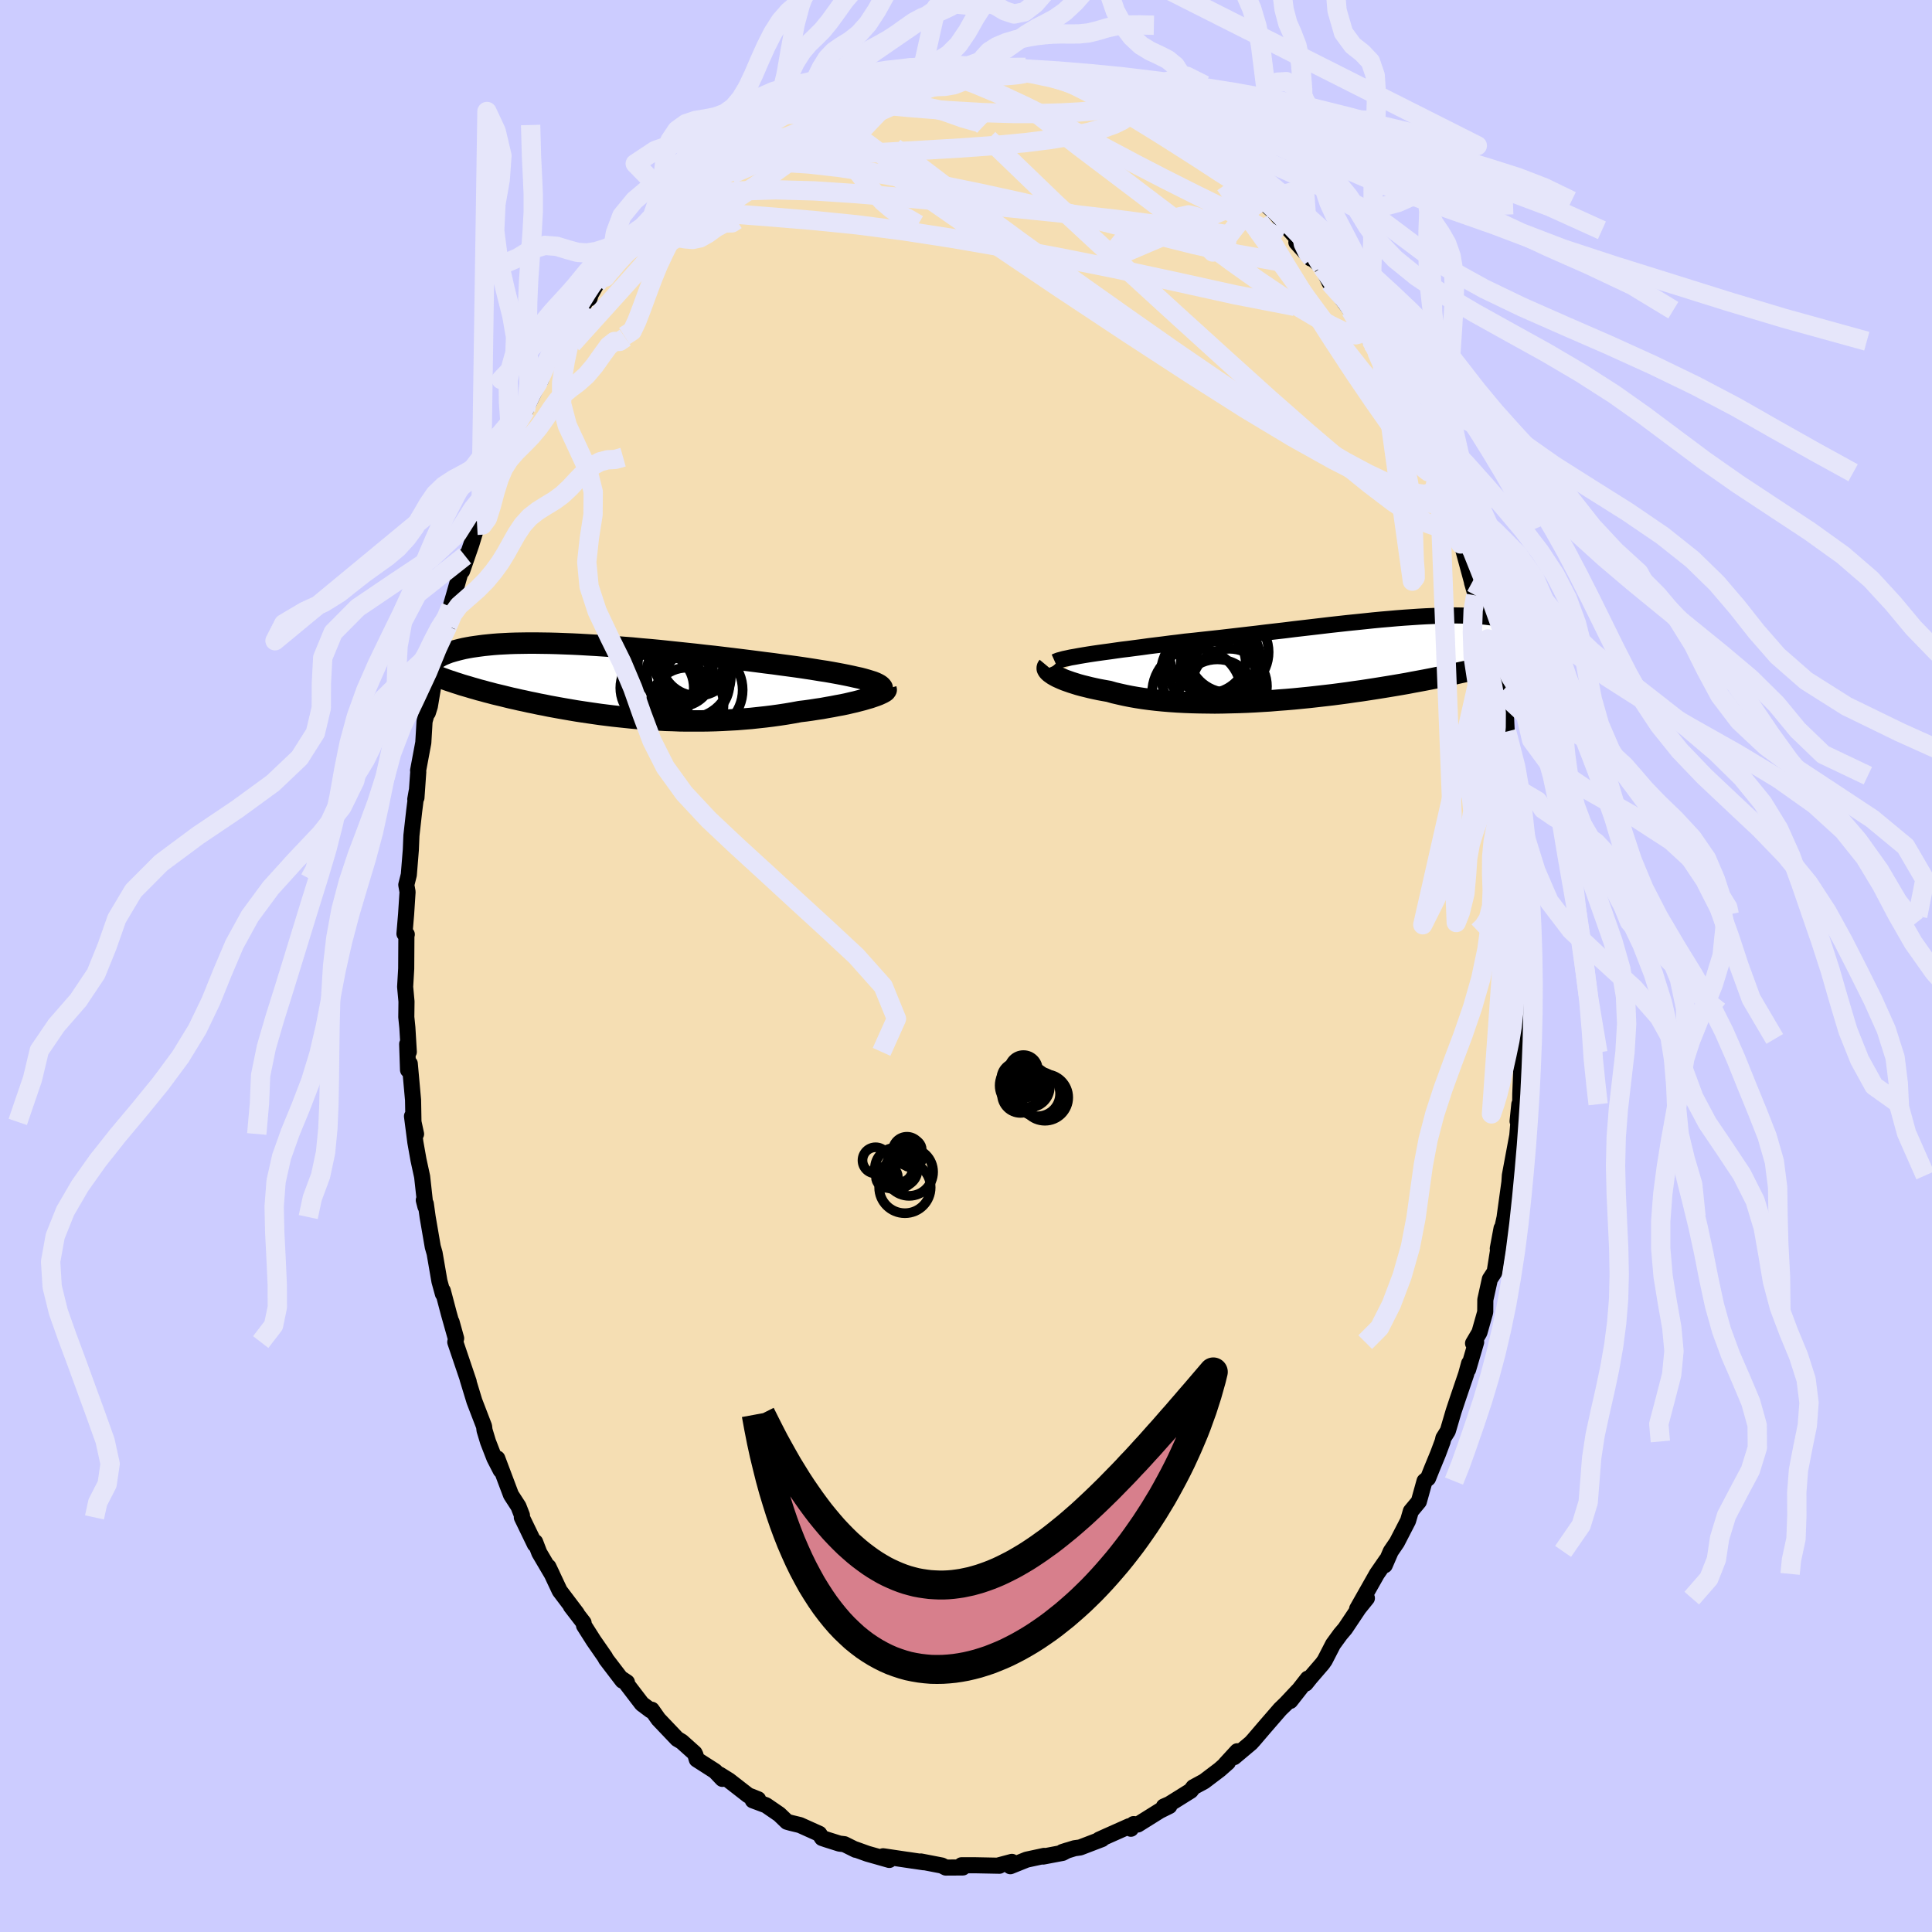<svg viewBox="-100 -100 200 200" xmlns="http://www.w3.org/2000/svg" width="500" height="500" id="face-svg">
    <defs>
      <clipPath id="leftEyeClipPath">
        <polyline points="27.53,0.08 27.24,-0.01 26.92,-0.11 26.57,-0.21 26.19,-0.31 25.77,-0.4 25.33,-0.5 24.86,-0.6 24.36,-0.7 23.83,-0.8 23.28,-0.9 22.71,-1 22.11,-1.09 21.5,-1.19 20.86,-1.29 20.2,-1.39 19.5,-1.49 18.76,-1.59 18,-1.69 17.21,-1.8 16.39,-1.9 15.55,-2.01 14.69,-2.12 13.8,-2.23 12.91,-2.34 11.99,-2.45 11.07,-2.56 10.13,-2.66 9.19,-2.77 8.24,-2.87 7.29,-2.97 6.34,-3.07 5.39,-3.17 4.44,-3.26 3.5,-3.34 2.57,-3.43 1.64,-3.5 0.73,-3.57 -0.17,-3.64 -1.06,-3.7 -1.93,-3.75 -2.78,-3.8 -3.61,-3.84 -4.42,-3.87 -5.21,-3.9 -5.98,-3.92 -6.72,-3.93 -7.44,-3.94 -8.14,-3.94 -8.8,-3.93 -9.45,-3.92 -10.06,-3.9 -10.65,-3.87 -11.22,-3.84 -11.75,-3.8 -12.26,-3.75 -12.75,-3.7 -13.21,-3.64 -13.64,-3.58 -14.05,-3.52 -14.44,-3.45 -14.8,-3.38 -15.14,-3.3 -15.46,-3.22 -15.76,-3.14 -16.04,-3.06 -16.31,-2.98 -16.55,-2.89 -16.78,-2.8 -16.99,-2.71 -17.18,-2.62 -17.35,-2.52 -17.51,-2.43 -17.65,-2.33 -17.78,-2.23 -17.89,-2.13 -17.99,-2.03 -18.07,-1.93 -18.14,-1.82 -18.2,-1.72 -16.6,-0.13 -16.31,-0.03 -16,0.07 -15.68,0.18 -15.36,0.28 -15.03,0.39 -14.69,0.49 -14.34,0.59 -13.98,0.7 -13.62,0.8 -13.25,0.91 -12.86,1.01 -12.47,1.12 -12.08,1.22 -11.67,1.33 -11.25,1.43 -10.83,1.53 -10.39,1.64 -9.94,1.75 -9.48,1.85 -9.01,1.96 -8.53,2.06 -8.04,2.17 -7.54,2.27 -7.03,2.38 -6.5,2.48 -5.97,2.59 -5.42,2.69 -4.87,2.79 -4.3,2.89 -3.72,2.99 -3.13,3.09 -2.54,3.18 -1.93,3.27 -1.31,3.36 -0.68,3.45 -0.04,3.53 0.61,3.61 1.26,3.68 1.93,3.75 2.6,3.82 3.28,3.88 3.97,3.93 4.67,3.98 5.37,4.02 6.08,4.06 6.8,4.08 7.52,4.11 8.25,4.12 8.98,4.12 9.72,4.12 10.45,4.11 11.2,4.09 11.94,4.06 12.68,4.02 13.43,3.98 14.17,3.92 14.91,3.86 15.65,3.78 16.39,3.7 17.12,3.61 17.84,3.51 18.56,3.4 19.27,3.28 19.97,3.15 20.56,3.08 21.13,3 21.7,2.91 22.25,2.83 22.79,2.73 23.31,2.64 23.82,2.54 24.32,2.45 24.8,2.35 25.26,2.24 25.7,2.14 26.12,2.03 26.51,1.93 26.88,1.82 27.23,1.72" />
      </clipPath>
      <clipPath id="rightEyeClipPath">
        <polyline points="-26.6,-0.43 -26.08,-0.51 -25.53,-0.59 -24.95,-0.67 -24.35,-0.75 -23.73,-0.84 -23.09,-0.93 -22.42,-1.01 -21.74,-1.1 -21.04,-1.19 -20.33,-1.29 -19.6,-1.38 -18.86,-1.47 -18.1,-1.57 -17.34,-1.66 -16.56,-1.76 -15.67,-1.85 -14.77,-1.95 -13.85,-2.05 -12.92,-2.15 -11.98,-2.26 -11.03,-2.37 -10.08,-2.48 -9.12,-2.59 -8.16,-2.71 -7.2,-2.82 -6.24,-2.93 -5.29,-3.05 -4.34,-3.16 -3.39,-3.27 -2.46,-3.38 -1.53,-3.49 -0.62,-3.59 0.28,-3.69 1.17,-3.78 2.04,-3.87 2.89,-3.96 3.73,-4.04 4.55,-4.11 5.34,-4.18 6.12,-4.24 6.87,-4.29 7.6,-4.34 8.31,-4.38 9,-4.41 9.66,-4.44 10.3,-4.46 10.91,-4.47 11.49,-4.47 12.06,-4.46 12.59,-4.45 13.11,-4.43 13.6,-4.41 14.06,-4.38 14.5,-4.34 14.92,-4.29 15.31,-4.24 15.68,-4.18 16.03,-4.12 16.36,-4.05 16.67,-3.98 16.96,-3.9 17.23,-3.82 17.49,-3.74 17.72,-3.66 17.95,-3.57 18.16,-3.48 18.35,-3.39 18.52,-3.29 18.69,-3.19 18.84,-3.09 18.97,-2.99 19.09,-2.89 19.2,-2.78 19.3,-2.67 19.38,-2.57 19.46,-2.46 19.52,-2.35 19.57,-2.24 19.61,-2.12 16.78,0.23 16.44,0.32 16.09,0.42 15.72,0.52 15.35,0.62 14.96,0.72 14.56,0.83 14.15,0.93 13.73,1.03 13.29,1.14 12.84,1.24 12.38,1.35 11.91,1.45 11.43,1.56 10.93,1.67 10.42,1.78 9.89,1.89 9.35,2 8.8,2.11 8.23,2.22 7.64,2.33 7.04,2.44 6.42,2.56 5.79,2.67 5.14,2.78 4.48,2.89 3.8,3 3.11,3.11 2.4,3.22 1.68,3.33 0.95,3.43 0.2,3.54 -0.55,3.64 -1.32,3.74 -2.1,3.83 -2.89,3.92 -3.69,4.01 -4.49,4.09 -5.3,4.17 -6.12,4.24 -6.94,4.3 -7.76,4.37 -8.59,4.42 -9.41,4.47 -10.24,4.51 -11.06,4.54 -11.88,4.56 -12.69,4.58 -13.5,4.59 -14.3,4.58 -15.09,4.57 -15.87,4.55 -16.64,4.52 -17.4,4.48 -18.14,4.43 -18.86,4.37 -19.57,4.3 -20.26,4.22 -20.93,4.13 -21.57,4.03 -22.2,3.92 -22.8,3.8 -23.38,3.67 -23.94,3.54 -24.46,3.39 -24.97,3.3 -25.46,3.21 -25.93,3.11 -26.38,3.01 -26.82,2.9 -27.23,2.8 -27.63,2.69 -28.01,2.57 -28.36,2.46 -28.7,2.34 -29.01,2.23 -29.3,2.11 -29.57,1.99 -29.81,1.88 -30.03,1.76" />
      </clipPath>
      <filter id="fuzzy">
        <feTurbulence id="turbulence" baseFrequency="0.05" numOctaves="3" type="noise" result="noise" />
        <feDisplacementMap in="SourceGraphic" in2="noise" scale="2" />
      </filter>
      <linearGradient id="rainbowGradient" x1="0%" y1="0%" x2="100%" y2="0%">
        <stop offset="0%" style="stop-color: [object Object]; stop-opacity: 1" />
        <stop offset="50%" style="stop-color: [object Object]; stop-opacity: 1" />
        <stop offset="100%" style="stop-color: [object Object]; stop-opacity: 1" />
      </linearGradient>
    </defs>
    <rect x="-100" y="-100" width="100%" height="100%" fill="rgb(204, 204, 255)" />
    <polyline id="faceContour" points="57.99,-1.5 57.92,1.56 57.89,3.03 58.1,3.49 57.92,7.55 57.96,6.33 57.68,8.97 57.48,10.77 57.38,13.26 57.37,14.19 57.28,14.31 57.1,16.07 57.25,15.38 57.07,17.55 56.3,21.68 56.19,23.38 56.42,21.18 55.77,25.89 55.78,25.91 55.05,29.25 55.44,27.16 54.73,31.65 54.23,32.42 53.76,34.55 53.75,35.8 53.72,35.93 53.15,37.94 52.49,39.06 52.81,38.94 51.98,41.77 52.08,41.14 51.77,42.27 50.88,44.89 50.48,46.09 49.88,48.13 49.42,48.87 49.34,49.22 48.87,50.48 48.24,52.01 47.83,53.03 47.47,53.32 46.88,55.44 46.05,56.44 45.76,57.43 44.61,59.66 43.97,60.6 43.35,62.03 43.52,61.51 42.54,62.93 40.49,66.55 41.5,65.44 40.66,66.48 39.25,68.59 38.75,69.18 38,70.21 37.14,71.88 36.9,72.22 35.65,73.67 35.16,74.28 35.38,73.77 33.57,76.08 34.37,75.03 33.12,76.36 32.52,76.94 30.96,78.74 29.78,80.12 29.5,80.43 27.75,81.9 28.08,81.29 26.86,82.62 27.11,82.44 26.26,83.19 24.65,84.41 23.54,85.01 23.26,85.38 21.05,86.76 20.48,87.01 21.05,86.96 20.06,87.45 17.79,88.87 17.35,88.83 17.07,89.31 16.89,89.05 14.62,90.06 13.78,90.44 14.08,90.38 11.81,91.25 11.23,91.33 9.97,91.72 10.5,91.55 10,91.81 7.99,92.19 8.09,92.12 6.28,92.51 4.59,93.19 4.5,93.03 4.75,92.74 3.32,93.12 3.46,93.14 0.93,93.09 -0.46,93.09 -0.33,93.32 -2.09,93.33 -2.5,93.12 -4.67,92.7 -4.38,92.78 -6.06,92.53 -5.48,92.62 -8.44,92.18 -8.58,92.16 -7.94,92.54 -10.2,91.9 -11.48,91.44 -11.42,91.49 -12.59,90.91 -13.1,90.85 -14.46,90.42 -14.9,90.27 -15.19,89.83 -17.19,88.93 -18.14,88.7 -18.53,88.59 -19.33,87.82 -20.7,86.88 -22.07,86.37 -21.52,86.26 -22.55,85.85 -24.53,84.31 -25.51,83.7 -25.22,84.15 -25.98,83.35 -27.87,82.14 -28.01,81.67 -28.1,81.48 -29.43,80.29 -29.89,80.02 -31.84,77.97 -32.53,76.99 -32.64,77.06 -33.55,76.38 -35.11,74.34 -35.1,74.15 -35.58,73.83 -35.56,73.98 -37.28,71.73 -37.35,71.57 -38.55,69.84 -39.54,68.28 -39.59,67.98 -40.9,66.28 -40.29,67.02 -42.06,64.68 -43.23,62.19 -42.84,63.01 -44.17,60.75 -44.6,59.63 -44.63,59.87 -45.98,57.08 -45.97,56.86 -46.33,55.94 -47.1,54.75 -47.73,53.08 -48.52,50.98 -48.17,52.21 -48.82,50.95 -49.48,49.25 -49.84,48.06 -49.89,47.65 -50.89,45.05 -51.6,42.72 -51.48,43.04 -52.87,38.93 -52.78,38.55 -53.25,36.86 -52.87,38.35 -53.54,35.97 -54.16,33.62 -54.15,33.94 -54.51,32.63 -55.01,29.73 -55.2,29.07 -55.73,25.99 -55.92,24.62 -56.13,24.24 -55.96,24.9 -56.3,21.81 -56.68,20.06 -57,18.26 -57.35,15.55 -56.93,17.39 -57.2,16.14 -57.24,13.88 -57.58,10.11 -57.76,10.76 -57.85,8.08 -57.68,8.89 -57.83,6.38 -57.94,5.29 -57.92,3.68 -58.06,2.16 -57.95,0.27 -57.93,-3.19 -57.89,-3.27 -58.13,-3.34 -57.96,-5.36 -57.81,-7.67 -57.94,-8.4 -57.68,-9.44 -57.47,-12.03 -57.41,-13.5 -57.13,-15.99 -56.87,-18.06 -57.01,-17.26 -56.89,-17.42 -56.7,-20.13 -56.72,-20.23 -56.18,-23.12 -56.05,-25.33 -55.54,-27.14 -55.71,-26.22 -55.5,-26.89 -54.6,-32.25 -55.08,-29.68 -54.58,-32.22 -53.54,-35.93 -53.66,-35.2 -53.33,-37.17 -53.29,-37.42 -53.03,-38.31 -51.85,-42.45 -52.16,-40.9 -51.2,-43.67 -50.61,-45.62 -50.68,-45.9 -50.3,-46.76 -50.2,-47.4 -48.87,-50 -48.19,-52.67 -48.07,-52.58 -47.95,-52.74 -47.5,-53.54 -46.86,-55.21 -45.6,-57.53 -45.47,-57.85 -44.27,-60.36 -44.02,-60.66 -43.67,-61.77 -43.46,-62.28 -42.73,-63.39 -42.36,-64.11 -41.96,-64.55 -39.66,-68.34 -38.78,-69.81 -38.97,-69.11 -38.91,-69.42 -38.27,-70.56 -37.12,-71.7 -37.34,-71.31 -35.82,-73.41 -35.2,-74.37 -33.58,-76.4 -33.56,-75.96 -31.84,-77.78 -31.13,-79.02 -30.88,-78.82 -29.78,-80.22 -30.53,-79.16 -29.2,-80.38 -27.73,-82.26 -26.55,-82.99 -26.26,-83.25 -25.7,-83.56 -25.03,-84.34 -22.83,-85.9 -22.16,-86.11 -22.83,-85.85 -20.23,-87.67 -20.87,-86.93 -19.3,-88.15 -18.96,-88.12 -16.99,-89.28 -17.37,-88.92 -15.57,-89.7 -14.62,-90.41 -14.73,-90.07 -13.32,-90.87 -13.72,-90.78 -12.46,-91.11 -10.83,-91.82 -10.05,-91.95 -9.49,-92 -7.55,-92.59 -7.86,-92.63 -6,-92.94 -4.96,-93.17 -4.47,-92.88 -4.41,-93.28 -2.59,-93.46 -1.47,-93.23 -0.35,-93.17 0.17,-93.14 2.38,-93.11 1.96,-93.03 1.29,-93.19 2.39,-93.33 4.98,-92.9 5.93,-92.91 5.94,-93.03 7.25,-92.54 8.62,-92.09 9.28,-92.08 9.38,-92.28 10.01,-91.78 12.35,-91.14 13.27,-90.83 12.83,-91.05 14.16,-90.66 15.4,-90.25 16.34,-89.28 17.71,-88.69 17.69,-88.92 19.48,-88.05 20.92,-86.8 20.65,-87.35 20.43,-87.53 23.14,-85.44 23.9,-84.99 24.37,-84.85 25.47,-83.87 26.18,-83.42 27.15,-82.56 27.65,-82.14 28.35,-81.38 28.34,-81.34 28.71,-81.1 30.2,-79.72 30.61,-79.21 32.12,-77.85 33.51,-76.16 33.29,-76.41 34.37,-75.22 34.2,-74.91 35.7,-73.24 35.82,-73.26 36.86,-72.36 37.64,-70.74 38.79,-69.26 39.81,-67.89 41.06,-65.89 39.64,-68.22 42.01,-64.5 42.01,-64.68 42.52,-63.59 43.01,-62.79 44.03,-61.28 44.21,-60.27 44.55,-60.13 45.18,-58.5 45.74,-57.31 46.43,-55.92 47.04,-54.27 47.71,-53.1 48.75,-50.71 48.56,-51.06 49.09,-49.49 49.34,-49.41 50.24,-46.41 50.72,-45.12 50.93,-44.89 51.2,-43.69 51.19,-44.14 52.5,-39.32 52.77,-38.36 52.38,-39.7 53.14,-37.67 53.72,-35.16 54.01,-33.86 54.3,-32.56 54.23,-33.03 54.78,-30.54 55.41,-28.33 55.26,-28.5 55.9,-25.84 56,-23.69 55.97,-24.27 56.48,-21.97 56.71,-18.86 56.68,-19.7 56.79,-18.49 57.21,-14.9 57.14,-16.49 57.2,-14.74 57.29,-13.8 57.48,-11.01 57.87,-8.97 58.05,-5.25 58.08,-5.16 58,-4.38 58.03,-3.92 58.05,-1.77 57.99,-1.5 57.92,1.56" fill="rgb(245, 222, 179)" stroke="black" stroke-width="1.667" stroke-linejoin="round" filter="url(#fuzzy)" />
    <g transform="translate(39.25 -31.82)">
      <polyline id="rightCountour" points="-26.6,-0.43 -26.08,-0.51 -25.53,-0.59 -24.95,-0.67 -24.35,-0.75 -23.73,-0.84 -23.09,-0.93 -22.42,-1.01 -21.74,-1.1 -21.04,-1.19 -20.33,-1.29 -19.6,-1.38 -18.86,-1.47 -18.1,-1.57 -17.34,-1.66 -16.56,-1.76 -15.67,-1.85 -14.77,-1.95 -13.85,-2.05 -12.92,-2.15 -11.98,-2.26 -11.03,-2.37 -10.08,-2.48 -9.12,-2.59 -8.16,-2.71 -7.2,-2.82 -6.24,-2.93 -5.29,-3.05 -4.34,-3.16 -3.39,-3.27 -2.46,-3.38 -1.53,-3.49 -0.62,-3.59 0.28,-3.69 1.17,-3.78 2.04,-3.87 2.89,-3.96 3.73,-4.04 4.55,-4.11 5.34,-4.18 6.12,-4.24 6.87,-4.29 7.6,-4.34 8.31,-4.38 9,-4.41 9.66,-4.44 10.3,-4.46 10.91,-4.47 11.49,-4.47 12.06,-4.46 12.59,-4.45 13.11,-4.43 13.6,-4.41 14.06,-4.38 14.5,-4.34 14.92,-4.29 15.31,-4.24 15.68,-4.18 16.03,-4.12 16.36,-4.05 16.67,-3.98 16.96,-3.9 17.23,-3.82 17.49,-3.74 17.72,-3.66 17.95,-3.57 18.16,-3.48 18.35,-3.39 18.52,-3.29 18.69,-3.19 18.84,-3.09 18.97,-2.99 19.09,-2.89 19.2,-2.78 19.3,-2.67 19.38,-2.57 19.46,-2.46 19.52,-2.35 19.57,-2.24 19.61,-2.12 16.78,0.23 16.44,0.32 16.09,0.42 15.72,0.52 15.35,0.62 14.96,0.72 14.56,0.83 14.15,0.93 13.73,1.03 13.29,1.14 12.84,1.24 12.38,1.35 11.91,1.45 11.43,1.56 10.93,1.67 10.42,1.78 9.89,1.89 9.35,2 8.8,2.11 8.23,2.22 7.64,2.33 7.04,2.44 6.42,2.56 5.79,2.67 5.14,2.78 4.48,2.89 3.8,3 3.11,3.11 2.4,3.22 1.68,3.33 0.95,3.43 0.2,3.54 -0.55,3.64 -1.32,3.74 -2.1,3.83 -2.89,3.92 -3.69,4.01 -4.49,4.09 -5.3,4.17 -6.12,4.24 -6.94,4.3 -7.76,4.37 -8.59,4.42 -9.41,4.47 -10.24,4.51 -11.06,4.54 -11.88,4.56 -12.69,4.58 -13.5,4.59 -14.3,4.58 -15.09,4.57 -15.87,4.55 -16.64,4.52 -17.4,4.48 -18.14,4.43 -18.86,4.37 -19.57,4.3 -20.26,4.22 -20.93,4.13 -21.57,4.03 -22.2,3.92 -22.8,3.8 -23.38,3.67 -23.94,3.54 -24.46,3.39 -24.97,3.3 -25.46,3.21 -25.93,3.11 -26.38,3.01 -26.82,2.9 -27.23,2.8 -27.63,2.69 -28.01,2.57 -28.36,2.46 -28.7,2.34 -29.01,2.23 -29.3,2.11 -29.57,1.99 -29.81,1.88 -30.03,1.76" fill="white" stroke="white" stroke-width="0" stroke-linejoin="round" filter="url(#fuzzy)" />
    </g>
    <g transform="translate(-37.16 -29.49)">
      <polyline id="leftCountour" points="27.53,0.08 27.24,-0.01 26.92,-0.11 26.57,-0.21 26.19,-0.31 25.77,-0.4 25.33,-0.5 24.86,-0.6 24.36,-0.7 23.83,-0.8 23.28,-0.9 22.71,-1 22.11,-1.09 21.5,-1.19 20.86,-1.29 20.2,-1.39 19.5,-1.49 18.76,-1.59 18,-1.69 17.21,-1.8 16.39,-1.9 15.55,-2.01 14.69,-2.12 13.8,-2.23 12.91,-2.34 11.99,-2.45 11.07,-2.56 10.13,-2.66 9.19,-2.77 8.24,-2.87 7.29,-2.97 6.34,-3.07 5.39,-3.17 4.44,-3.26 3.5,-3.34 2.57,-3.43 1.64,-3.5 0.73,-3.57 -0.17,-3.64 -1.06,-3.7 -1.93,-3.75 -2.78,-3.8 -3.61,-3.84 -4.42,-3.87 -5.21,-3.9 -5.98,-3.92 -6.72,-3.93 -7.44,-3.94 -8.14,-3.94 -8.8,-3.93 -9.45,-3.92 -10.06,-3.9 -10.65,-3.87 -11.22,-3.84 -11.75,-3.8 -12.26,-3.75 -12.75,-3.7 -13.21,-3.64 -13.64,-3.58 -14.05,-3.52 -14.44,-3.45 -14.8,-3.38 -15.14,-3.3 -15.46,-3.22 -15.76,-3.14 -16.04,-3.06 -16.31,-2.98 -16.55,-2.89 -16.78,-2.8 -16.99,-2.71 -17.18,-2.62 -17.35,-2.52 -17.51,-2.43 -17.65,-2.33 -17.78,-2.23 -17.89,-2.13 -17.99,-2.03 -18.07,-1.93 -18.14,-1.82 -18.2,-1.72 -16.6,-0.13 -16.31,-0.03 -16,0.07 -15.68,0.18 -15.36,0.28 -15.03,0.39 -14.69,0.49 -14.34,0.59 -13.98,0.7 -13.62,0.8 -13.25,0.91 -12.86,1.01 -12.47,1.12 -12.08,1.22 -11.67,1.33 -11.25,1.43 -10.83,1.53 -10.39,1.64 -9.94,1.75 -9.48,1.85 -9.01,1.96 -8.53,2.06 -8.04,2.17 -7.54,2.27 -7.03,2.38 -6.5,2.48 -5.97,2.59 -5.42,2.69 -4.87,2.79 -4.3,2.89 -3.72,2.99 -3.13,3.09 -2.54,3.18 -1.93,3.27 -1.31,3.36 -0.68,3.45 -0.04,3.53 0.61,3.61 1.26,3.68 1.93,3.75 2.6,3.82 3.28,3.88 3.97,3.93 4.67,3.98 5.37,4.02 6.08,4.06 6.8,4.08 7.52,4.11 8.25,4.12 8.98,4.12 9.72,4.12 10.45,4.11 11.2,4.09 11.94,4.06 12.68,4.02 13.43,3.98 14.17,3.92 14.91,3.86 15.65,3.78 16.39,3.7 17.12,3.61 17.84,3.51 18.56,3.4 19.27,3.28 19.97,3.15 20.56,3.08 21.13,3 21.7,2.91 22.25,2.83 22.79,2.73 23.31,2.64 23.82,2.54 24.32,2.45 24.8,2.35 25.26,2.24 25.7,2.14 26.12,2.03 26.51,1.93 26.88,1.82 27.23,1.72" fill="white" stroke="white" stroke-width="0" stroke-linejoin="round" filter="url(#fuzzy)" />
    </g>
    <g transform="translate(39.25 -31.82)">
      <polyline id="rightUpper" points="-30.04,0.34 -29.86,0.26 -29.65,0.18 -29.39,0.11 -29.1,0.03 -28.76,-0.04 -28.4,-0.12 -27.99,-0.19 -27.56,-0.27 -27.09,-0.35 -26.6,-0.43 -26.08,-0.51 -25.53,-0.59 -24.95,-0.67 -24.35,-0.75 -23.73,-0.84 -23.09,-0.93 -22.42,-1.01 -21.74,-1.1 -21.04,-1.19 -20.33,-1.29 -19.6,-1.38 -18.86,-1.47 -18.1,-1.57 -17.34,-1.66 -16.56,-1.76 -15.67,-1.85 -14.77,-1.95 -13.85,-2.05 -12.92,-2.15 -11.98,-2.26 -11.03,-2.37 -10.08,-2.48 -9.12,-2.59 -8.16,-2.71 -7.2,-2.82 -6.24,-2.93 -5.29,-3.05 -4.34,-3.16 -3.39,-3.27 -2.46,-3.38 -1.53,-3.49 -0.62,-3.59 0.28,-3.69 1.17,-3.78 2.04,-3.87 2.89,-3.96 3.73,-4.04 4.55,-4.11 5.34,-4.18 6.12,-4.24 6.87,-4.29 7.6,-4.34 8.31,-4.38 9,-4.41 9.66,-4.44 10.3,-4.46 10.91,-4.47 11.49,-4.47 12.06,-4.46 12.59,-4.45 13.11,-4.43 13.6,-4.41 14.06,-4.38 14.5,-4.34 14.92,-4.29 15.31,-4.24 15.68,-4.18 16.03,-4.12 16.36,-4.05 16.67,-3.98 16.96,-3.9 17.23,-3.82 17.49,-3.74 17.72,-3.66 17.95,-3.57 18.16,-3.48 18.35,-3.39 18.52,-3.29 18.69,-3.19 18.84,-3.09 18.97,-2.99 19.09,-2.89 19.2,-2.78 19.3,-2.67 19.38,-2.57 19.46,-2.46 19.52,-2.35 19.57,-2.24 19.61,-2.12 19.64,-2.01 19.66,-1.9 19.67,-1.79 19.68,-1.68 19.67,-1.57 19.66,-1.46 19.64,-1.35 19.61,-1.24 19.57,-1.13 19.53,-1.02" fill="none" stroke="black" stroke-width="1.667" stroke-linejoin="round" filter="url(#fuzzy)" />
      <polyline id="rightLower" points="-30.77,0.83 -30.82,0.89 -30.84,0.96 -30.84,1.04 -30.8,1.13 -30.74,1.22 -30.65,1.32 -30.53,1.43 -30.39,1.53 -30.22,1.65 -30.03,1.76 -29.81,1.88 -29.57,1.99 -29.3,2.11 -29.01,2.23 -28.7,2.34 -28.36,2.46 -28.01,2.57 -27.63,2.69 -27.23,2.8 -26.82,2.9 -26.38,3.01 -25.93,3.11 -25.46,3.21 -24.97,3.3 -24.46,3.39 -23.94,3.54 -23.38,3.67 -22.8,3.8 -22.2,3.92 -21.57,4.03 -20.93,4.13 -20.26,4.22 -19.57,4.3 -18.86,4.37 -18.14,4.43 -17.4,4.48 -16.64,4.52 -15.87,4.55 -15.09,4.57 -14.3,4.58 -13.5,4.59 -12.69,4.58 -11.88,4.56 -11.06,4.54 -10.24,4.51 -9.41,4.47 -8.59,4.42 -7.76,4.37 -6.94,4.3 -6.12,4.24 -5.3,4.17 -4.49,4.09 -3.69,4.01 -2.89,3.92 -2.1,3.83 -1.32,3.74 -0.55,3.64 0.2,3.54 0.95,3.43 1.68,3.33 2.4,3.22 3.11,3.11 3.8,3 4.48,2.89 5.14,2.78 5.79,2.67 6.42,2.56 7.04,2.44 7.64,2.33 8.23,2.22 8.8,2.11 9.35,2 9.89,1.89 10.42,1.78 10.93,1.67 11.43,1.56 11.91,1.45 12.38,1.35 12.84,1.24 13.29,1.14 13.73,1.03 14.15,0.93 14.56,0.83 14.96,0.72 15.35,0.62 15.72,0.52 16.09,0.42 16.44,0.32 16.78,0.23 17.12,0.13 17.44,0.03 17.75,-0.06 18.05,-0.16 18.34,-0.25 18.62,-0.35 18.89,-0.44 19.15,-0.53 19.4,-0.62 19.65,-0.72" fill="none" stroke="black" stroke-width="2.222" stroke-linejoin="round" filter="url(#fuzzy)" />
      <circle r="4.01" cx="-12.952" cy="-0.308" stroke="black" fill="none" stroke-width="1.0" filter="url(#fuzzy)" clip-path="url(#rightEyeClipPath)" /><circle r="4.044" cx="-13.232" cy="4.122" stroke="black" fill="none" stroke-width="1.0" filter="url(#fuzzy)" clip-path="url(#rightEyeClipPath)" /><circle r="4.904" cx="-14.177" cy="1.607" stroke="black" fill="none" stroke-width="1.0" filter="url(#fuzzy)" clip-path="url(#rightEyeClipPath)" /><circle r="4.18" cx="-12.102" cy="-0.668" stroke="black" fill="none" stroke-width="1.0" filter="url(#fuzzy)" clip-path="url(#rightEyeClipPath)" /><circle r="4.024" cx="-14.147" cy="-0.443" stroke="black" fill="none" stroke-width="1.0" filter="url(#fuzzy)" clip-path="url(#rightEyeClipPath)" /><circle r="4.624" cx="-15.362" cy="3.562" stroke="black" fill="none" stroke-width="1.0" filter="url(#fuzzy)" clip-path="url(#rightEyeClipPath)" /><circle r="3.894" cx="-11.987" cy="2.872" stroke="black" fill="none" stroke-width="1.0" filter="url(#fuzzy)" clip-path="url(#rightEyeClipPath)" /><circle r="3.694" cx="-12.077" cy="1.162" stroke="black" fill="none" stroke-width="1.0" filter="url(#fuzzy)" clip-path="url(#rightEyeClipPath)" /><circle r="4.928" cx="-13.672" cy="0.307" stroke="black" fill="none" stroke-width="1.0" filter="url(#fuzzy)" clip-path="url(#rightEyeClipPath)" /><circle r="3.358" cx="-13.657" cy="0.427" stroke="black" fill="none" stroke-width="1.0" filter="url(#fuzzy)" clip-path="url(#rightEyeClipPath)" />
      </g>
    <g transform="translate(-37.16 -29.49)">
      <polyline id="leftUpper" points="28.31,1.1 28.42,1 28.48,0.89 28.5,0.78 28.48,0.68 28.41,0.58 28.31,0.48 28.17,0.38 27.99,0.28 27.78,0.18 27.53,0.08 27.24,-0.01 26.92,-0.11 26.57,-0.21 26.19,-0.31 25.77,-0.4 25.33,-0.5 24.86,-0.6 24.36,-0.7 23.83,-0.8 23.28,-0.9 22.71,-1 22.11,-1.09 21.5,-1.19 20.86,-1.29 20.2,-1.39 19.5,-1.49 18.76,-1.59 18,-1.69 17.21,-1.8 16.39,-1.9 15.55,-2.01 14.69,-2.12 13.8,-2.23 12.91,-2.34 11.99,-2.45 11.07,-2.56 10.13,-2.66 9.19,-2.77 8.24,-2.87 7.29,-2.97 6.34,-3.07 5.39,-3.17 4.44,-3.26 3.5,-3.34 2.57,-3.43 1.64,-3.5 0.73,-3.57 -0.17,-3.64 -1.06,-3.7 -1.93,-3.75 -2.78,-3.8 -3.61,-3.84 -4.42,-3.87 -5.21,-3.9 -5.98,-3.92 -6.72,-3.93 -7.44,-3.94 -8.14,-3.94 -8.8,-3.93 -9.45,-3.92 -10.06,-3.9 -10.65,-3.87 -11.22,-3.84 -11.75,-3.8 -12.26,-3.75 -12.75,-3.7 -13.21,-3.64 -13.64,-3.58 -14.05,-3.52 -14.44,-3.45 -14.8,-3.38 -15.14,-3.3 -15.46,-3.22 -15.76,-3.14 -16.04,-3.06 -16.31,-2.98 -16.55,-2.89 -16.78,-2.8 -16.99,-2.71 -17.18,-2.62 -17.35,-2.52 -17.51,-2.43 -17.65,-2.33 -17.78,-2.23 -17.89,-2.13 -17.99,-2.03 -18.07,-1.93 -18.14,-1.82 -18.2,-1.72 -18.24,-1.62 -18.27,-1.52 -18.29,-1.41 -18.3,-1.31 -18.3,-1.21 -18.29,-1.11 -18.26,-1.01 -18.23,-0.91 -18.19,-0.81 -18.14,-0.71" fill="none" stroke="black" stroke-width="2.222" stroke-linejoin="round" filter="url(#fuzzy)" />
      <polyline id="leftLower" points="28.88,0.83 28.9,0.9 28.86,0.97 28.79,1.05 28.67,1.13 28.51,1.22 28.32,1.31 28.1,1.41 27.84,1.51 27.55,1.61 27.23,1.72 26.88,1.82 26.51,1.93 26.12,2.03 25.7,2.14 25.26,2.24 24.8,2.35 24.32,2.45 23.82,2.54 23.31,2.64 22.79,2.73 22.25,2.83 21.7,2.91 21.13,3 20.56,3.08 19.97,3.15 19.27,3.28 18.56,3.4 17.84,3.51 17.12,3.61 16.39,3.7 15.65,3.78 14.91,3.86 14.17,3.92 13.43,3.98 12.68,4.02 11.94,4.06 11.2,4.09 10.45,4.11 9.72,4.12 8.98,4.12 8.25,4.12 7.52,4.11 6.8,4.08 6.08,4.06 5.37,4.02 4.67,3.98 3.97,3.93 3.28,3.88 2.6,3.82 1.93,3.75 1.26,3.68 0.61,3.61 -0.04,3.53 -0.68,3.45 -1.31,3.36 -1.93,3.27 -2.54,3.18 -3.13,3.09 -3.72,2.99 -4.3,2.89 -4.87,2.79 -5.42,2.69 -5.97,2.59 -6.5,2.48 -7.03,2.38 -7.54,2.27 -8.04,2.17 -8.53,2.06 -9.01,1.96 -9.48,1.85 -9.94,1.75 -10.39,1.64 -10.83,1.53 -11.25,1.43 -11.67,1.33 -12.08,1.22 -12.47,1.12 -12.86,1.01 -13.25,0.91 -13.62,0.8 -13.98,0.7 -14.34,0.59 -14.69,0.49 -15.03,0.39 -15.36,0.28 -15.68,0.18 -16,0.07 -16.31,-0.03 -16.6,-0.13 -16.9,-0.24 -17.18,-0.34 -17.45,-0.45 -17.72,-0.55 -17.98,-0.65 -18.23,-0.76 -18.48,-0.86 -18.72,-0.97 -18.95,-1.07 -19.17,-1.18" fill="none" stroke="black" stroke-width="2.222" stroke-linejoin="round" filter="url(#fuzzy)" />
      <circle r="4.338" cx="8.483" cy="-0.514" stroke="black" fill="none" stroke-width="1.0" filter="url(#fuzzy)" clip-path="url(#leftEyeClipPath)" /><circle r="3.458" cx="7.533" cy="-0.829" stroke="black" fill="none" stroke-width="1.0" filter="url(#fuzzy)" clip-path="url(#leftEyeClipPath)" /><circle r="4.318" cx="9.723" cy="0.916" stroke="black" fill="none" stroke-width="1.0" filter="url(#fuzzy)" clip-path="url(#leftEyeClipPath)" /><circle r="3.778" cx="9.333" cy="-2.259" stroke="black" fill="none" stroke-width="1.0" filter="url(#fuzzy)" clip-path="url(#leftEyeClipPath)" /><circle r="3.684" cx="6.873" cy="-1.784" stroke="black" fill="none" stroke-width="1.0" filter="url(#fuzzy)" clip-path="url(#leftEyeClipPath)" /><circle r="3.51" cx="9.163" cy="0.301" stroke="black" fill="none" stroke-width="1.0" filter="url(#fuzzy)" clip-path="url(#leftEyeClipPath)" /><circle r="3.642" cx="8.448" cy="-2.104" stroke="black" fill="none" stroke-width="1.0" filter="url(#fuzzy)" clip-path="url(#leftEyeClipPath)" /><circle r="3.804" cx="5.178" cy="0.701" stroke="black" fill="none" stroke-width="1.0" filter="url(#fuzzy)" clip-path="url(#leftEyeClipPath)" /><circle r="3.7" cx="5.808" cy="-0.839" stroke="black" fill="none" stroke-width="1.0" filter="url(#fuzzy)" clip-path="url(#leftEyeClipPath)" /><circle r="3.772" cx="8.293" cy="2.381" stroke="black" fill="none" stroke-width="1.0" filter="url(#fuzzy)" clip-path="url(#leftEyeClipPath)" />
    </g>
    <g id="hairs">
      <polyline points="8.62,-92.09 9.21,-92.02 10.03,-91.71 11.2,-91.18 12.55,-90.5 13.97,-89.76 15.4,-88.96 16.87,-88.11 18.36,-87.21 19.85,-86.29 21.31,-85.37 22.72,-84.47 24.04,-83.63 25.25,-82.84 26.34,-82.13 27.3,-81.52 28.08,-81.04 28.65,-80.74 28.93,-80.65 28.92,-80.79 28.66,-81.09" fill="none" stroke="rgb(230, 230, 250)" stroke-width="2" stroke-linejoin="round" filter="url(#fuzzy)" /><polyline points="-2.59,-93.46 -1.65,-93.28 -0.94,-93.12 -0.55,-92.94 -0.55,-92.71 -0.96,-92.4 -1.71,-92 -2.75,-91.45 -4.11,-90.74 -5.9,-89.85 -8.22,-88.78 -11.14,-87.52 -14.71,-86.04 -19.06,-84.22 -24.34,-81.93" fill="none" stroke="rgb(230, 230, 250)" stroke-width="2" stroke-linejoin="round" filter="url(#fuzzy)" /><polyline points="13.27,-90.83 13.37,-90.84 13.97,-90.58 14.6,-90.2 15.08,-89.79 15.32,-89.43 15.29,-89.12 14.94,-88.88 14.24,-88.68 13.17,-88.53 11.72,-88.41 9.89,-88.31 7.65,-88.25 4.96,-88.25 1.8,-88.34 -1.8,-88.55 -5.85,-88.87 -10.38,-89.31" fill="none" stroke="rgb(230, 230, 250)" stroke-width="2" stroke-linejoin="round" filter="url(#fuzzy)" /><polyline points="-30.88,-78.82 -29.95,-79.45 -28.49,-79.68 -26.21,-79.97 -23.22,-80.24 -19.7,-80.35 -15.73,-80.24 -11.33,-79.95 -6.51,-79.54 -1.32,-79.06 4.14,-78.53 9.82,-77.95 15.7,-77.28 21.81,-76.48 28.08,-75.56" fill="none" stroke="rgb(230, 230, 250)" stroke-width="2" stroke-linejoin="round" filter="url(#fuzzy)" /><polyline points="49.09,-49.49 49.25,-48.84 48.98,-48.08 48.09,-47.89 46.55,-48.33 44.37,-49.26 41.54,-50.6 38.04,-52.39 33.83,-54.74 28.89,-57.71 23.22,-61.31 16.8,-65.49 9.56,-70.29 1.42,-75.78 -7.6,-82.05" fill="none" stroke="rgb(230, 230, 250)" stroke-width="2" stroke-linejoin="round" filter="url(#fuzzy)" /><polyline points="-13.32,-90.87 -13.13,-90.94 -12.31,-91.22 -11.34,-91.53 -10.46,-91.79 -9.74,-91.99 -9.22,-92.11 -8.91,-92.15 -8.84,-92.09 -9.08,-91.92 -9.67,-91.63 -10.66,-91.2 -12.08,-90.63 -13.97,-89.9 -16.4,-89.02" fill="none" stroke="rgb(230, 230, 250)" stroke-width="2" stroke-linejoin="round" filter="url(#fuzzy)" /><polyline points="15.4,-90.25 16.42,-89.43 17.54,-88.73 18.75,-88 20,-87.19 21.25,-86.36 22.47,-85.49 23.68,-84.6 24.9,-83.7 26.07,-82.82 27.13,-82.04 27.99,-81.41 28.6,-80.99 28.92,-80.79 28.96,-80.81 28.77,-81 28.49,-81.25" fill="none" stroke="rgb(230, 230, 250)" stroke-width="2" stroke-linejoin="round" filter="url(#fuzzy)" /><polyline points="5.93,-92.91 6.42,-92.8 7.41,-92.48 8.51,-92.12 9.61,-91.76 10.75,-91.37 11.92,-90.94 13.1,-90.51 14.24,-90.08 15.29,-89.68 16.24,-89.3 17.07,-88.96 17.78,-88.66 18.33,-88.42 18.68,-88.26 18.77,-88.23 18.56,-88.34 18.01,-88.62 17.11,-89.1 15.87,-89.79" fill="none" stroke="rgb(230, 230, 250)" stroke-width="2" stroke-linejoin="round" filter="url(#fuzzy)" /><polyline points="-10.83,-91.82 -10.15,-91.92 -9.49,-92 -8.98,-92.02 -8.66,-91.91 -8.59,-91.65 -8.81,-91.21 -9.34,-90.58 -10.2,-89.74 -11.41,-88.66 -13.03,-87.3 -15.1,-85.65 -17.69,-83.68 -20.85,-81.4 -24.59,-78.86 -28.87,-76.08 -33.65,-73.01" fill="none" stroke="rgb(230, 230, 250)" stroke-width="2" stroke-linejoin="round" filter="url(#fuzzy)" /><polyline points="-33.56,-75.96 -32.01,-77.3 -30.37,-77.94 -28.42,-78.1 -26.02,-78 -23.1,-77.77 -19.64,-77.5 -15.69,-77.17 -11.32,-76.73 -6.58,-76.12 -1.51,-75.34 3.88,-74.41 9.56,-73.36 15.47,-72.18 21.57,-70.87 27.82,-69.49 34.05,-68.28" fill="none" stroke="rgb(230, 230, 250)" stroke-width="2" stroke-linejoin="round" filter="url(#fuzzy)" /><polyline points="0.17,-93.14 1.43,-93.11 1.9,-93.11 2.4,-93.12 3.11,-93.09 3.95,-93.03 4.75,-92.93 5.41,-92.82 5.89,-92.69 6.14,-92.58 6.16,-92.47 5.94,-92.37 5.48,-92.29 4.76,-92.21 3.77,-92.14 2.45,-92.09 0.77,-92.05 -1.29,-92 -3.77,-91.92 -6.71,-91.86" fill="none" stroke="rgb(230, 230, 250)" stroke-width="2" stroke-linejoin="round" filter="url(#fuzzy)" /><polyline points="-7.55,-92.59 -7.23,-92.7 -6.45,-92.83 -5.72,-92.91 -5.13,-92.94 -4.66,-92.91 -4.28,-92.82 -4.06,-92.64 -4.07,-92.38 -4.37,-92.04 -5,-91.64 -5.99,-91.15 -7.29,-90.58 -8.88,-89.89 -10.79,-89.07 -13.09,-88.08 -15.88,-86.91 -19.13,-85.59 -22.72,-84.24" fill="none" stroke="rgb(230, 230, 250)" stroke-width="2" stroke-linejoin="round" filter="url(#fuzzy)" /><polyline points="42.01,-64.68 42.52,-63.69 43.06,-62.71 43.55,-61.79 43.96,-60.96 44.3,-60.2 44.59,-59.47 44.83,-58.79 45,-58.19 45.07,-57.75 45,-57.51 44.78,-57.52 44.37,-57.81 43.77,-58.39 42.97,-59.24 42,-60.36 40.85,-61.76 39.53,-63.44 38.03,-65.42 36.33,-67.71 34.39,-70.35 32.17,-73.4 29.64,-76.93 26.83,-80.88" fill="none" stroke="rgb(230, 230, 250)" stroke-width="2" stroke-linejoin="round" filter="url(#fuzzy)" /><polyline points="46.43,-55.92 47.02,-54.49 47.56,-53.27 47.92,-52.37 48.11,-51.75 48.16,-51.36 48.08,-51.15 47.86,-51.16 47.47,-51.46 46.88,-52.1 46.08,-53.1 45.04,-54.49 43.73,-56.29 42.13,-58.57 40.24,-61.35 38.1,-64.61 35.74,-68.29 33.18,-72.43 30.34,-77.16" fill="none" stroke="rgb(230, 230, 250)" stroke-width="2" stroke-linejoin="round" filter="url(#fuzzy)" /><polyline points="14.16,-90.66 15.19,-90.13 15.97,-89.57 16.51,-89.09 16.83,-88.67 16.89,-88.27 16.67,-87.89 16.15,-87.52 15.34,-87.13 14.23,-86.73 12.79,-86.32 10.98,-85.93 8.76,-85.56 6.11,-85.23 3,-84.94 -0.59,-84.68 -4.68,-84.44 -9.32,-84.18 -14.55,-83.84 -20.25,-83.44" fill="none" stroke="rgb(230, 230, 250)" stroke-width="2" stroke-linejoin="round" filter="url(#fuzzy)" /><polyline points="-26.26,-83.25 -25.58,-83.75 -24.63,-84.48 -23.68,-85.18 -22.86,-85.76 -22.18,-86.21 -21.6,-86.57 -21.12,-86.83 -20.75,-86.99 -20.5,-87.03 -20.41,-86.94 -20.5,-86.7 -20.8,-86.32 -21.32,-85.77 -22.1,-85.05 -23.17,-84.1 -24.54,-82.9 -26.24,-81.43 -28.29,-79.64 -30.75,-77.45 -33.71,-74.75" fill="none" stroke="rgb(230, 230, 250)" stroke-width="2" stroke-linejoin="round" filter="url(#fuzzy)" /><polyline points="50.24,-46.41 50.46,-45.64 50.3,-45.37 49.81,-45.3 49.02,-45.39 47.85,-45.79 46.26,-46.65 44.22,-48.03 41.74,-49.92 38.81,-52.29 35.38,-55.21 31.39,-58.72 26.8,-62.86 21.57,-67.61 15.71,-72.97 9.26,-78.95 2.34,-85.62" fill="none" stroke="rgb(230, 230, 250)" stroke-width="2" stroke-linejoin="round" filter="url(#fuzzy)" /><polyline points="48.75,-50.71 48.68,-50.59 48.66,-50.07 48.52,-49.47 48.16,-49.01 47.5,-48.82 46.52,-48.95 45.21,-49.36 43.57,-50.02 41.6,-50.95 39.28,-52.19 36.58,-53.77 33.48,-55.7 29.97,-57.97 26.02,-60.61 21.61,-63.63 16.73,-67.05 11.36,-70.85 5.52,-75.05 -0.75,-79.67 -7.4,-84.73" fill="none" stroke="rgb(230, 230, 250)" stroke-width="2" stroke-linejoin="round" filter="url(#fuzzy)" /><polyline points="-4.41,-93.28 -2.92,-93.33 -1.77,-93.28 -0.84,-93.21 -0.12,-93.15 0.34,-93.09 0.6,-93.02 0.7,-92.93 0.7,-92.81 0.59,-92.63 0.31,-92.39 -0.2,-92.1 -1,-91.76 -2.14,-91.37 -3.64,-90.92 -5.53,-90.42 -7.81,-89.85 -10.48,-89.2 -13.57,-88.51 -16.98,-87.86" fill="none" stroke="rgb(230, 230, 250)" stroke-width="2" stroke-linejoin="round" filter="url(#fuzzy)" /><polyline points="-29.2,-80.38 -27.98,-81.75 -27.1,-82.54 -26.44,-83.06 -25.85,-83.48 -25.32,-83.81 -24.9,-84.02 -24.65,-84.05 -24.59,-83.89 -24.72,-83.52 -25.05,-82.95 -25.59,-82.16 -26.35,-81.12 -27.4,-79.77 -28.78,-78.04 -30.53,-75.93 -32.64,-73.46 -35.08,-70.71 -37.8,-67.7 -40.78,-64.4" fill="none" stroke="rgb(230, 230, 250)" stroke-width="2" stroke-linejoin="round" filter="url(#fuzzy)" /><polyline points="-26.26,-83.25 -25.54,-83.76 -24.45,-84.56 -23.26,-85.36 -22.13,-86.09 -21.06,-86.74 -20.05,-87.34 -19.09,-87.9 -18.19,-88.41 -17.36,-88.87 -16.64,-89.25 -16.06,-89.55 -15.66,-89.75 -15.51,-89.83 -15.64,-89.77 -16.11,-89.56 -16.91,-89.19 -18.03,-88.67" fill="none" stroke="rgb(230, 230, 250)" stroke-width="2" stroke-linejoin="round" filter="url(#fuzzy)" /><polyline points="-4.96,-93.17 -4.32,-92.96 -3.07,-92.67 -1.25,-92.11 0.94,-91.31 3.37,-90.29 5.95,-89.09 8.62,-87.77 11.37,-86.32 14.26,-84.77 17.3,-83.15 20.47,-81.51 23.65,-79.91 26.73,-78.4 29.69,-76.91 32.62,-75.28" fill="none" stroke="rgb(230, 230, 250)" stroke-width="2" stroke-linejoin="round" filter="url(#fuzzy)" /><polyline points="39.81,-67.89 40.35,-67.02 40.56,-66.61 40.75,-66.13 40.82,-65.71 40.69,-65.43 40.34,-65.34 39.74,-65.44 38.88,-65.77 37.75,-66.32 36.34,-67.09 34.63,-68.1 32.62,-69.37 30.27,-70.95 27.53,-72.9 24.35,-75.25 20.68,-78.04 16.45,-81.25 11.69,-84.85 6.64,-88.77" fill="none" stroke="rgb(230, 230, 250)" stroke-width="2" stroke-linejoin="round" filter="url(#fuzzy)" /><polyline points="-27.73,-82.26 -26.67,-82.73 -25.41,-82.95 -23.71,-83.11 -21.55,-83.22 -19.02,-83.2 -16.21,-83.02 -13.14,-82.67 -9.83,-82.17 -6.28,-81.54 -2.48,-80.81 1.52,-79.99 5.72,-79.07 10.06,-78.06 14.52,-76.97 19.06,-75.82 23.59,-74.69 28.05,-73.69 32.43,-72.91" fill="none" stroke="rgb(230, 230, 250)" stroke-width="2" stroke-linejoin="round" filter="url(#fuzzy)" /><polyline points="0.17,-93.14 1.43,-93.55 1.89,-94.11 2.4,-94.67 3.18,-95.17 4.15,-95.58 5.19,-95.89 6.21,-96.12 7.18,-96.29 8.1,-96.4 8.99,-96.47 9.87,-96.49 10.77,-96.48 11.71,-96.49 12.68,-96.59 13.65,-96.83 14.62,-97.12 15.64,-97.34 16.76,-97.41 18.03,-97.42 19.45,-97.39" fill="none" stroke="rgb(230, 230, 250)" stroke-width="2" stroke-linejoin="round" filter="url(#fuzzy)" /><polyline points="24.24,-109.58 22.45,-108.83 21.07,-107.83 19.76,-107.13 18.46,-106.6 17.21,-105.98 16,-105.1 14.81,-103.93 13.61,-102.53 12.43,-101.08 11.29,-99.78 10.22,-98.78 9.22,-98.08 8.25,-97.56 7.29,-97.07 6.28,-96.46 5.24,-95.71 4.17,-94.95 3.18,-94.38 2.4,-94.11 1.89,-93.99 1.43,-93.62 0.17,-93.14" fill="none" stroke="rgb(230, 230, 250)" stroke-width="2" stroke-linejoin="round" filter="url(#fuzzy)" /><polyline points="-4.41,-93.28 -3.07,-99.23 -1.86,-100.09 -0.77,-99.56 0.2,-99.46 1.05,-100.4 1.82,-102.33 2.63,-104.93 3.58,-107.83 4.68,-110.56 5.88,-112.63 7.07,-113.81 8.22,-114.2 9.3,-114.19 10.33,-114.24 11.26,-114.93 12.14,-117.12 13.15,-120.62" fill="none" stroke="rgb(230, 230, 250)" stroke-width="2" stroke-linejoin="round" filter="url(#fuzzy)" /><polyline points="10.64,-104.67 10.2,-103.79 9.3,-102.32 8.23,-100.86 7.13,-99.6 6.05,-98.77 4.98,-98.55 3.98,-98.88 3.09,-99.42 2.34,-99.67 1.66,-99.27 0.96,-98.19 0.15,-96.75 -0.78,-95.38 -1.81,-94.35 -2.89,-93.68 -3.91,-93.25 -4.47,-92.88" fill="none" stroke="rgb(230, 230, 250)" stroke-width="2" stroke-linejoin="round" filter="url(#fuzzy)" /><polyline points="-29.02,-86.1 -28.09,-86.56 -27.28,-86.69 -26.41,-86.92 -25.48,-87.31 -24.54,-87.85 -23.67,-88.44 -22.83,-89 -22.01,-89.46 -21.17,-89.79 -20.29,-89.99 -19.38,-90.12 -18.46,-90.23 -17.55,-90.37 -16.68,-90.57 -15.86,-90.83 -15.1,-91.11 -14.38,-91.39 -13.65,-91.61 -12.88,-91.78 -12.02,-91.91 -11.06,-92.02 -10.06,-92.14 -8.99,-92.32 -7.55,-92.59" fill="none" stroke="rgb(230, 230, 250)" stroke-width="2" stroke-linejoin="round" filter="url(#fuzzy)" /><polyline points="57.21,-14.9 57.13,-15.34 57.12,-14.51 57.19,-13.03 57.29,-11.23 57.39,-9.37 57.46,-7.65 57.48,-6.14 57.44,-4.82 57.34,-3.58 57.21,-2.34 57.07,-1.03 56.96,0.35 56.87,1.81 56.8,3.3 56.7,4.78 56.54,6.26 56.3,7.73 55.99,9.22 55.66,10.69 55.35,12.09 55.06,13.26 54.78,14.2 54.4,15.31 56.79,-18.49 59.17,-17.08 59.74,-16.23 60.99,-15.38 63.04,-14.26 65.21,-12.79 66.85,-11.03 67.72,-9.18 67.99,-7.45 68.14,-5.93 68.68,-4.59 69.86,-3.29 71.5,-1.86 73.18,-0.2 74.73,1.7 76.49,3.54 77.97,4.69" fill="none" stroke="rgb(230, 230, 250)" stroke-width="2" stroke-linejoin="round" filter="url(#fuzzy)" /><polyline points="-16.99,-89.28 -16.74,-89.4 -16,-89.88 -15.27,-90.44 -14.63,-91.02 -14,-91.64 -13.33,-92.31 -12.58,-93.01 -11.74,-93.7 -10.85,-94.32 -9.92,-94.86 -8.98,-95.37 -8.05,-95.89 -7.13,-96.49 -6.25,-97.12 -5.39,-97.72 -4.53,-98.18 -3.63,-98.52 -2.63,-98.84 -1.57,-99.34 -0.56,-100.15 0.19,-101.29 -18.96,-88.12 -17.56,-88.19 -16.62,-88.22 -15.8,-88.52 -15.05,-88.79 -14.33,-88.97 -13.63,-89.11 -12.89,-89.28 -12.1,-89.5 -11.24,-89.73 -10.35,-89.91 -9.42,-90.01 -8.49,-89.99 -7.57,-89.85 -6.66,-89.63 -5.77,-89.36 -4.91,-89.11 -4.06,-88.9 -3.19,-88.72 -2.28,-88.48 -1.32,-88.14 -0.34,-87.79 0.64,-87.51 1.52,-87.27 1.83,-86.97" fill="none" stroke="rgb(230, 230, 250)" stroke-width="2" stroke-linejoin="round" filter="url(#fuzzy)" /><polyline points="2.84,-111.07 0.93,-111.26 -0.43,-110.79 -1.65,-110.06 -2.8,-108.91 -3.85,-107.55 -4.82,-106.23 -5.73,-104.98 -6.62,-103.66 -7.49,-102.17 -8.36,-100.53 -9.25,-98.92 -10.15,-97.54 -11.08,-96.5 -12,-95.77 -12.88,-95.23 -13.68,-94.68 -14.37,-93.96 -14.97,-92.99 -15.55,-91.81 -16.17,-90.6 -16.89,-89.66 -17.73,-89.04 -18.96,-88.12 -20.87,-86.93 -19.79,-88.37 -19.06,-90.24 -18.39,-92.05 -17.7,-93.52 -16.99,-94.64 -16.28,-95.48 -15.57,-96.16 -14.86,-96.87 -14.14,-97.75 -13.37,-98.81 -12.55,-99.96 -11.65,-101.01 -10.7,-101.89 -9.72,-102.65 -8.73,-103.51 -7.76,-104.62 -6.83,-105.96 -5.93,-107.31 -5.01,-108.43 -4.02,-109.36 -2.93,-110.46 -1.76,-112.13 -0.63,-114.19 0.21,-114.95" fill="none" stroke="rgb(230, 230, 250)" stroke-width="2" stroke-linejoin="round" filter="url(#fuzzy)" /><polyline points="-12.75,-116.57 -13.62,-113.75 -14.54,-110.83 -15.19,-107.77 -15.64,-104.88 -16.07,-102.63 -16.59,-101 -17.16,-99.47 -17.69,-97.5 -18.16,-94.98 -18.62,-92.33 -19.15,-90.11 -19.78,-88.58 -20.47,-87.65 -21.29,-86.96 -22.83,-85.85" fill="none" stroke="rgb(230, 230, 250)" stroke-width="2" stroke-linejoin="round" filter="url(#fuzzy)" /><polyline points="-22.16,-86.11 -21.94,-86.28 -21.07,-86.24 -20.07,-85.72 -19.03,-85.01 -17.98,-84.34 -16.98,-83.84 -16.06,-83.65 -15.24,-83.79 -14.52,-84.12 -13.84,-84.36 -13.14,-84.23 -12.38,-83.64 -11.51,-82.62 -10.57,-81.39 -9.58,-80.17 -8.6,-79.12 -7.68,-78.34 -6.84,-77.81 -6.04,-77.39 -4.96,-76.76" fill="none" stroke="rgb(230, 230, 250)" stroke-width="2" stroke-linejoin="round" filter="url(#fuzzy)" /><polyline points="-25.03,-84.34 -23.47,-85.24 -22.5,-85.34 -21.65,-85.21 -20.84,-85.25 -20.04,-85.49 -19.22,-85.72 -18.34,-85.79 -17.42,-85.72 -16.52,-85.62 -15.66,-85.63 -14.87,-85.75 -14.15,-85.96 -13.46,-86.16 -12.75,-86.24 -11.98,-86.12 -11.12,-85.73 -10.17,-85.11 -9.18,-84.36 -8.21,-83.65 -7.31,-83.08 -6.45,-82.57 -5.27,-81.63" fill="none" stroke="rgb(230, 230, 250)" stroke-width="2" stroke-linejoin="round" filter="url(#fuzzy)" /><polyline points="-35.37,-65.21 -34.56,-65.73 -34.08,-66.75 -33.56,-68.1 -33,-69.62 -32.42,-71.17 -31.83,-72.61 -31.23,-73.88 -30.67,-75 -30.16,-76.02 -29.71,-77 -29.26,-77.95 -28.73,-78.9 -28.08,-79.86 -27.34,-80.83 -26.62,-81.77 -26.01,-82.65 -25.54,-83.48 -25.03,-84.34 -31.84,-77.78 -31.42,-79.01 -31.31,-80.51 -31.29,-82.28 -31.11,-84 -30.64,-85.46 -29.92,-86.53 -29.01,-87.19 -28.01,-87.53 -26.97,-87.7 -25.94,-87.9 -24.96,-88.26 -24.08,-88.89 -23.31,-89.8 -22.62,-90.95 -21.99,-92.28 -21.37,-93.72 -20.71,-95.19 -20,-96.59 -19.22,-97.82 -18.37,-98.8 -17.48,-99.56 -16.75,-100.44 -16.61,-101.59" fill="none" stroke="rgb(230, 230, 250)" stroke-width="2" stroke-linejoin="round" filter="url(#fuzzy)" /><polyline points="-49.2,-72.98 -47.85,-72.68 -46.4,-73.3 -44.96,-74.18 -43.6,-74.6 -42.36,-74.5 -41.25,-74.16 -40.23,-73.88 -39.26,-73.81 -38.29,-73.96 -37.28,-74.28 -36.19,-74.72 -35.06,-75.26 -34.01,-75.91 -33.04,-76.66 -31.84,-77.78 -48.12,-60.71 -47.44,-61.27 -46.73,-62.27 -46.11,-63.15 -45.56,-63.96 -45.02,-64.78 -44.44,-65.67 -43.74,-66.63 -42.92,-67.63 -42.04,-68.6 -41.19,-69.52 -40.45,-70.36 -39.81,-71.14 -39.23,-71.85 -38.62,-72.5 -37.9,-73.1 -37.05,-73.72 -36.11,-74.43 -35.13,-75.25 -34.13,-76.06 -33.11,-76.76 -31.84,-77.78 -19.64,-85.13 -21.25,-84.5 -22.11,-84.2 -22.95,-83.81 -23.85,-83.3 -24.73,-82.76 -25.59,-82.21 -26.43,-81.64 -27.26,-81.03 -28.07,-80.4 -28.83,-79.75 -29.52,-79.12 -30.14,-78.51 -30.77,-77.9 -31.45,-77.27 -32.23,-76.6 -33.1,-75.88 -34.03,-75.06 -35.02,-74.08 -36.08,-72.89 -37.34,-71.31 -37.12,-71.7 -36.79,-71.97 -35.99,-72.91 -35.05,-73.91 -34.03,-74.69 -32.98,-75.2 -31.93,-75.47 -30.91,-75.54 -29.96,-75.44 -29.1,-75.28 -28.3,-75.21 -27.53,-75.37 -26.72,-75.83 -25.87,-76.45 -25.01,-76.91 -24.23,-76.93 -23.76,-77.23" fill="none" stroke="rgb(230, 230, 250)" stroke-width="2" stroke-linejoin="round" filter="url(#fuzzy)" /><polyline points="-45.6,-57.53 -45.42,-58.64 -45.25,-60.26 -45.25,-61.95 -45.33,-63.58 -45.39,-65.17 -45.4,-66.87 -45.37,-68.81 -45.27,-71.05 -45.1,-73.48 -44.92,-75.89 -44.8,-78.05 -44.8,-79.88 -44.87,-81.56 -44.98,-83.79 -45.07,-87.06" fill="none" stroke="rgb(230, 230, 250)" stroke-width="2" stroke-linejoin="round" filter="url(#fuzzy)" /><polyline points="-45.6,-57.53 -46.72,-55.76 -47.69,-54.77 -48.41,-54.06 -49,-53.32 -49.7,-52.5 -50.64,-51.73 -51.79,-51.04 -52.98,-50.41 -54.06,-49.71 -54.95,-48.85 -55.67,-47.8 -56.34,-46.64 -57.06,-45.45 -57.88,-44.32 -58.83,-43.28 -59.91,-42.37 -61.08,-41.53 -62.28,-40.67 -63.52,-39.7 -64.85,-38.64 -66.47,-37.63 -68.49,-36.7 -70.63,-35.43 -71.53,-33.67 -47.5,-53.54 -47.17,-55.67 -47.36,-58.38 -47.39,-60.62 -47.06,-62.18 -46.69,-63.5 -46.63,-65.11 -47.01,-67.3 -47.7,-70.04 -48.4,-73.1 -48.79,-76.12 -48.66,-78.88 -48.22,-81.39 -48.04,-83.89 -48.64,-86.43 -49.59,-88.46 -50.2,-47.4 -49.2,-49.69 -48.61,-51.28 -48.2,-52.34 -47.81,-53.26 -47.34,-54.26 -46.81,-55.39 -46.23,-56.62 -45.63,-57.86 -45.07,-59.06 -44.54,-60.18 -44.05,-61.23 -43.55,-62.24 -43.03,-63.26 -42.46,-64.33 -41.81,-65.47 -41.11,-66.65 -40.41,-67.81 -39.77,-68.85 -39.22,-69.74 -38.73,-70.49 -38.25,-71.18 -37.72,-71.89 -37.11,-72.7 -36.14,-74.07" fill="none" stroke="rgb(230, 230, 250)" stroke-width="2" stroke-linejoin="round" filter="url(#fuzzy)" /><polyline points="-35.28,-65.05 -35.85,-64.66 -36.4,-64.65 -36.99,-64.19 -37.68,-63.24 -38.46,-62.14 -39.29,-61.16 -40.13,-60.41 -40.93,-59.81 -41.65,-59.22 -42.3,-58.53 -42.9,-57.7 -43.52,-56.75 -44.22,-55.77 -44.99,-54.84 -45.81,-54 -46.6,-53.22 -47.29,-52.42 -47.87,-51.52 -48.34,-50.4 -48.76,-49.05 -49.15,-47.59 -49.55,-46.33 -50.05,-45.65 -50.61,-45.62" fill="none" stroke="rgb(230, 230, 250)" stroke-width="2" stroke-linejoin="round" filter="url(#fuzzy)" /><polyline points="56,-23.69 55.67,-23.12 55.82,-21.8 55.9,-20.4 55.85,-19.09 55.7,-17.86 55.46,-16.68 55.15,-15.5 54.84,-14.27 54.57,-12.9 54.42,-11.33 54.41,-9.6 54.47,-7.82 54.41,-6.2 54.09,-4.93 53.58,-4.11 53.02,-3.58" fill="none" stroke="rgb(230, 230, 250)" stroke-width="2" stroke-linejoin="round" filter="url(#fuzzy)" /><polyline points="-53.33,-37.17 -53.83,-36 -54.52,-34.92 -55.2,-33.61 -55.84,-32.29 -56.53,-31.06 -57.34,-29.96 -58.24,-28.94 -59.12,-27.9 -59.88,-26.74 -60.49,-25.42 -61.02,-24 -61.57,-22.61 -62.19,-21.35 -62.87,-20.23 -63.57,-19.18 -64.28,-18.05 -65,-16.73 -65.74,-15.14 -66.43,-13.35 -66.99,-11.55 -67.39,-10 -67.93,-9.01" fill="none" stroke="rgb(230, 230, 250)" stroke-width="2" stroke-linejoin="round" filter="url(#fuzzy)" /><polyline points="-53.66,-35.2 -53.14,-36.42 -52.5,-37.3 -51.57,-38.12 -50.58,-38.99 -49.67,-39.91 -48.89,-40.85 -48.21,-41.79 -47.62,-42.75 -47.07,-43.74 -46.51,-44.73 -45.89,-45.66 -45.16,-46.47 -44.34,-47.11 -43.48,-47.65 -42.62,-48.17 -41.79,-48.78 -41.01,-49.51 -40.25,-50.33 -39.48,-51.12 -38.69,-51.76 -37.9,-52.19 -37.12,-52.4 -36.32,-52.44 -35.5,-52.67" fill="none" stroke="rgb(230, 230, 250)" stroke-width="2" stroke-linejoin="round" filter="url(#fuzzy)" /><polyline points="54.23,-33.03 53.44,-30.24 52.99,-28.21 52.93,-26.63 53.03,-25.21 53.04,-23.82 52.83,-22.39 52.49,-20.92 52.24,-19.52 52.22,-18.25 52.36,-17.12 52.46,-16.06 52.3,-14.99 51.82,-13.85 51.13,-12.55 50.39,-11.04 49.63,-9.22 48.66,-7.01 47.29,-4.27 54.01,-33.86 54.85,-33.34 55.23,-32.42 55.7,-31.24 56.34,-29.98 57.12,-28.75 58.04,-27.58 59.19,-26.48 60.59,-25.48 62.21,-24.55 63.94,-23.66 65.59,-22.75 67.01,-21.79 68.17,-20.73 69.19,-19.56 70.29,-18.28 71.68,-16.84 73.39,-15.19 75.18,-13.26 76.66,-11.11 77.58,-8.96 78.16,-7.19 78.86,-6.06 79.01,-5.34" fill="none" stroke="rgb(230, 230, 250)" stroke-width="2" stroke-linejoin="round" filter="url(#fuzzy)" /><polyline points="54.01,-33.86 53.5,-32.53 53.71,-31.55 54.13,-30.38 54.51,-29.06 54.76,-27.66 54.89,-26.21 54.88,-24.74 54.74,-23.26 54.49,-21.77 54.19,-20.31 53.91,-18.92 53.65,-17.61 53.39,-16.38 53.05,-15.19 52.62,-13.97 52.21,-12.66 51.94,-11.17 51.82,-9.45 51.65,-7.52 51.18,-5.59 50.75,-4.5 47.64,-85.07 47.67,-81.76 47.71,-79.59 47.92,-78.03 48.45,-76.88 49.13,-75.88 49.76,-74.79 50.22,-73.48 50.48,-71.89 50.56,-70.07 50.49,-68.05 50.36,-65.9 50.21,-63.68 50.11,-61.47 50.11,-59.34 50.23,-57.39 50.46,-55.67 50.79,-54.18 51.11,-52.81 51.3,-51.37 51.27,-49.67 51.06,-47.74 50.89,-45.94 50.97,-44.67 51.2,-43.69 50.93,-44.89 54.08,-48.65 52.99,-49.37 51.56,-49.87 50.59,-50.66 50.05,-51.75 49.75,-53.11 49.53,-54.67 49.31,-56.36 49.1,-58.15 48.92,-60.02 48.8,-61.9 48.7,-63.73 48.56,-65.45 48.38,-67.05 48.17,-68.63 47.99,-70.29 47.87,-72.09 47.82,-74.03 47.83,-76.06 47.91,-78.13 48.11,-80.35 48.43,-83.1 48.42,-86.45" fill="none" stroke="rgb(230, 230, 250)" stroke-width="2" stroke-linejoin="round" filter="url(#fuzzy)" /><polyline points="34.8,-90.04 35.82,-87.6 36.4,-85.51 36.65,-83.57 36.84,-81.83 37.14,-80.32 37.58,-79.01 38.14,-77.78 38.79,-76.53 39.49,-75.19 40.21,-73.8 40.93,-72.43 41.56,-71.13 42.04,-69.83 42.37,-68.47 42.6,-67.02 42.78,-65.54 42.89,-64.1 43.01,-62.79 46.21,-39.84 46.5,-40.21 46.49,-40.9 46.41,-41.93 46.36,-43.26 46.32,-44.71 46.28,-46.16 46.19,-47.53 46.02,-48.85 45.78,-50.2 45.49,-51.63 45.2,-53.14 44.9,-54.71 44.63,-56.25 44.37,-57.72 44.12,-59.07 43.82,-60.26 43.44,-61.36 42.99,-62.51 42.52,-63.59" fill="none" stroke="rgb(230, 230, 250)" stroke-width="2" stroke-linejoin="round" filter="url(#fuzzy)" /><polyline points="38.99,-111.91 38.44,-109.42 38.23,-106.19 38.14,-102.3 38.41,-98.92 39.08,-96.61 40.04,-95.3 41.04,-94.51 41.87,-93.63 42.36,-92.19 42.5,-89.99 42.41,-87.18 42.25,-84.08 42.15,-80.97 42.14,-77.97 42.11,-75.06 42.01,-72.3 41.99,-70.03 42.37,-68.68 43.07,-67.78 42.01,-64.68 42.01,-64.68 42.79,-64.11 43.45,-63.28 44.1,-62.44 44.76,-61.69 45.47,-61 46.27,-60.31 47.16,-59.58 48.15,-58.81 49.22,-58.01 50.38,-57.26 51.57,-56.61 52.69,-56.06 53.66,-55.53 54.53,-54.95 55.56,-54.19 57.02,-52.67" fill="none" stroke="rgb(230, 230, 250)" stroke-width="2" stroke-linejoin="round" filter="url(#fuzzy)" /><polyline points="36.86,-72.36 36.25,-73.39 35.8,-74.51 35.45,-75.87 35.24,-77.56 35.1,-79.51 34.88,-81.49 34.46,-83.29 33.84,-84.79 33.11,-86.03 32.39,-87.14 31.77,-88.3 31.31,-89.65 30.99,-91.31 30.75,-93.24 30.49,-95.3 30.12,-97.3 29.58,-99.1 28.88,-100.71 28.04,-102.4 27.1,-104.53 26.15,-107.12 25.69,-108.65" fill="none" stroke="rgb(230, 230, 250)" stroke-width="2" stroke-linejoin="round" filter="url(#fuzzy)" /><polyline points="35.82,-73.26 35.41,-73.75 34.92,-74.76 34.66,-76.26 34.63,-78.36 34.72,-81.04 34.83,-84.21 34.89,-87.58 34.85,-90.78 34.64,-93.4 34.27,-95.25 33.79,-96.5 33.31,-97.59 32.93,-99.02 32.66,-101.12 32.38,-103.67 31.88,-106.02 31.2,-108.63" fill="none" stroke="rgb(230, 230, 250)" stroke-width="2" stroke-linejoin="round" filter="url(#fuzzy)" /><polyline points="30.61,-79.21 29.44,-78.39 27.82,-76.43 26.44,-74.62 25.55,-73.91 25.07,-74.4 24.77,-75.57 24.41,-76.79 23.84,-77.56 23.04,-77.76 22.06,-77.54 21,-77.16 19.95,-76.8 19,-76.53 18.2,-76.32 17.46,-76.07 16.4,-75.33 14.53,-73.03 30.2,-79.72 31.25,-79.75 32.67,-79.86 34.07,-80.18 35.4,-80.71 36.74,-81.43 38.12,-82.19 39.53,-82.81 40.93,-83.15 42.28,-83.14 43.57,-82.77 44.78,-82.1 45.97,-81.35 47.23,-80.83 48.66,-80.74 50.19,-80.96 51.61,-81.05 52.67,-80.55 53.44,-79.53 54.5,-78.74 56.63,-78.81" fill="none" stroke="rgb(230, 230, 250)" stroke-width="2" stroke-linejoin="round" filter="url(#fuzzy)" /><polyline points="55.87,-81.57 54.38,-81.27 53.28,-81.63 52.1,-81.99 50.6,-81.78 48.76,-80.97 46.72,-79.92 44.69,-79.03 42.83,-78.53 41.23,-78.43 39.92,-78.71 38.88,-79.32 38.12,-80.27 37.61,-81.63 37.3,-83.37 37.03,-85.28 36.56,-86.91 35.63,-87.68 34.11,-87.2 32.17,-85.6 30.22,-83.5 28.79,-81.84 28.35,-81.38" fill="none" stroke="rgb(230, 230, 250)" stroke-width="2" stroke-linejoin="round" filter="url(#fuzzy)" /><polyline points="26.18,-83.42 27.84,-85.32 29.76,-88.64 31.18,-90.7 32.22,-91.49 33.16,-91.55 34.06,-91.07 34.88,-90.02 35.61,-88.58 36.33,-87.14 37.15,-86.09 38.13,-85.59 39.23,-85.49 40.39,-85.52 41.57,-85.47 42.83,-85.3 44.28,-85.15 46.04,-85.15 48.15,-85.28 50.55,-85.44 52.93,-84.92 14.16,-104.47 14.55,-102.53 14.87,-100.57 15.46,-98.85 16.26,-97.38 17.15,-96.19 18.1,-95.31 19.06,-94.72 20.01,-94.28 20.89,-93.83 21.66,-93.2 22.32,-92.19 22.89,-90.59 23.45,-88.45 24.02,-86.27 24.65,-84.79 25.47,-83.87" fill="none" stroke="rgb(230, 230, 250)" stroke-width="2" stroke-linejoin="round" filter="url(#fuzzy)" /><polyline points="9.38,-92.28 10.41,-91.97 11.58,-91.72 12.55,-91.57 13.4,-91.54 14.28,-91.61 15.23,-91.68 16.23,-91.68 17.24,-91.57 18.25,-91.4 19.26,-91.3 20.25,-91.37 21.17,-91.66 21.97,-92.03 22.87,-92.1 24.7,-91.18" fill="none" stroke="rgb(230, 230, 250)" stroke-width="2" stroke-linejoin="round" filter="url(#fuzzy)" /><polyline points="-13.55,-83.79 -13.33,-83.99 -12.84,-84.36 -12.25,-84.97 -11.54,-85.73 -10.74,-86.57 -9.91,-87.45 -9.07,-88.33 -8.23,-89.13 -7.38,-89.8 -6.54,-90.32 -5.71,-90.69 -4.88,-90.91 -4.03,-91.01 -3.14,-91.03 -2.21,-91.06 -1.25,-91.22 -0.31,-91.59 0.55,-92.07 1.24,-92.51 1.66,-92.81 1.86,-93.04 2.39,-93.33" fill="none" stroke="rgb(230, 230, 250)" stroke-width="2" stroke-linejoin="round" filter="url(#fuzzy)" /><polyline points="57.14,-16.49 57.92,-13.3 58.99,-9.86 60.35,-6.71 62.63,-3.72 65.82,-0.72 69.14,2.3 71.76,5.29 73.37,8.18 74.36,10.95 75.35,13.62 76.75,16.25 78.53,18.88 80.31,21.56 81.69,24.3 82.53,27.09 83.02,29.88 83.48,32.63 84.19,35.31 85.16,37.89 86.19,40.38 86.97,42.82 87.27,45.22 87.09,47.58 86.62,49.89 86.18,52.18 86,54.5 86.01,56.89 85.92,59.31 85.45,61.49 85.31,62.93" fill="none" stroke="rgb(230, 230, 250)" stroke-width="2" stroke-linejoin="round" filter="url(#fuzzy)" /><polyline points="-1.47,-93.23 0.11,-93.16 1.83,-93.11 3.87,-93 6.16,-92.79 8.55,-92.48 10.95,-92.08 13.31,-91.6 15.7,-91.04 18.21,-90.39 20.92,-89.65 23.81,-88.83 26.76,-87.93 29.62,-86.95 32.26,-85.9 34.67,-84.79 36.98,-83.65 39.38,-82.48 42.15,-81.29 45.52,-79.99 49.75,-78.46 54.76,-76.7 58.66,-75.22" fill="none" stroke="rgb(230, 230, 250)" stroke-width="2" stroke-linejoin="round" filter="url(#fuzzy)" /><polyline points="-6,-92.94 -4.45,-93.03 -2.6,-93.13 -0.66,-93.16 1.36,-93.11 3.54,-93 5.9,-92.83 8.3,-92.58 10.63,-92.24 12.83,-91.81 14.97,-91.29 17.2,-90.67 19.63,-89.95 22.37,-89.14 25.46,-88.25 28.9,-87.29 32.61,-86.26 36.44,-85.18 40.19,-84.06 43.61,-82.88 46.58,-81.64 49.13,-80.33 51.5,-78.94 54.12,-77.47 57.46,-75.9 61.81,-74.23 67.17,-72.47 73.05,-70.63 78.81,-68.82 84.66,-67.06 93.25,-64.68" fill="none" stroke="rgb(230, 230, 250)" stroke-width="2" stroke-linejoin="round" filter="url(#fuzzy)" /><polyline points="-9.49,-92 -7.73,-92.54 -5.86,-92.88 -4,-93.06 -2.17,-93.12 -0.37,-93.11 1.42,-93.04 3.22,-92.89 5.05,-92.67 6.89,-92.36 8.75,-91.97 10.62,-91.48 12.5,-90.91 14.39,-90.25 16.3,-89.5 18.22,-88.67 20.13,-87.75 22.01,-86.76 23.84,-85.7 25.61,-84.58 27.33,-83.39 29.03,-82.15 30.73,-80.83 32.45,-79.42 34.2,-77.91 35.97,-76.3 37.75,-74.59 39.53,-72.77 41.33,-70.83 43.16,-68.79 44.99,-66.73 46.7,-64.81 48.22,-63.12 49.69,-61.28" fill="none" stroke="rgb(230, 230, 250)" stroke-width="2" stroke-linejoin="round" filter="url(#fuzzy)" /><polyline points="-13.32,-90.87 -12.05,-91.28 -10.26,-91.81 -8.44,-92.27 -6.65,-92.62 -4.84,-92.85 -2.98,-92.99 -1.07,-93.04 0.91,-93.02 2.99,-92.93 5.19,-92.77 7.54,-92.53 10.01,-92.21 12.59,-91.79 15.21,-91.29 17.82,-90.69 20.42,-89.99 23,-89.2 25.61,-88.32 28.34,-87.37 31.22,-86.36 34.29,-85.29 37.53,-84.17 40.87,-83 44.21,-81.77 47.44,-80.48 50.53,-79.11 53.56,-77.65 56.71,-76.11 60.26,-74.45 64.43,-72.61 68.98,-70.46 73.22,-67.89" fill="none" stroke="rgb(230, 230, 250)" stroke-width="2" stroke-linejoin="round" filter="url(#fuzzy)" /><polyline points="-16.99,-89.28 -15.86,-89.7 -14.78,-90.22 -13.42,-90.79 -11.79,-91.36 -10.02,-91.88 -8.19,-92.3 -6.33,-92.63 -4.45,-92.85 -2.54,-92.98 -0.57,-93.03 1.44,-93 3.49,-92.89 5.59,-92.7 7.7,-92.44 9.84,-92.09 12.02,-91.66 14.29,-91.14 16.73,-90.53 19.38,-89.84 22.26,-89.06 25.31,-88.19 28.48,-87.24 31.68,-86.2 34.91,-85.05 38.17,-83.81 41.35,-82.56 43.71,-81.38" fill="none" stroke="rgb(230, 230, 250)" stroke-width="2" stroke-linejoin="round" filter="url(#fuzzy)" /><polyline points="-22.16,-86.11 -20.64,-87.29 -19.35,-88.15 -18.06,-88.88 -16.71,-89.52 -15.26,-90.13 -13.68,-90.71 -12.01,-91.27 -10.27,-91.77 -8.49,-92.2 -6.68,-92.54 -4.84,-92.78 -2.96,-92.94 -1.05,-93 0.88,-92.99 2.84,-92.9 4.82,-92.74 6.83,-92.5 8.86,-92.17 10.91,-91.76 12.97,-91.26 15.06,-90.67 17.18,-89.99 19.33,-89.23 21.53,-88.39 23.75,-87.51 26.07,-86.56 29,-84.99" fill="none" stroke="rgb(230, 230, 250)" stroke-width="2" stroke-linejoin="round" filter="url(#fuzzy)" /><polyline points="-22.83,-85.9 -22.82,-86.24 -22.44,-87.01 -21.63,-87.92 -20.3,-88.83 -18.57,-89.66 -16.6,-90.39 -14.55,-91.02 -12.48,-91.57 -10.42,-92.02 -8.34,-92.39 -6.22,-92.67 -4,-92.86 -1.64,-92.97 0.88,-93 3.58,-92.96 6.47,-92.84 9.55,-92.65 12.82,-92.38 16.28,-92.04 19.93,-91.6 23.79,-91.07 27.81,-90.43 31.89,-89.69 35.84,-88.84 39.52,-87.92 43.45,-86.88 49.48,-85.44" fill="none" stroke="rgb(230, 230, 250)" stroke-width="2" stroke-linejoin="round" filter="url(#fuzzy)" /><polyline points="-25.7,-83.56 -24.38,-85.11 -25.16,-86.08 -25.86,-86.98 -25.29,-87.9 -23.6,-88.79 -21.4,-89.61 -19.1,-90.34 -16.84,-90.98 -14.59,-91.53 -12.29,-91.99 -9.91,-92.36 -7.45,-92.65 -4.95,-92.84 -2.43,-92.95 0.11,-92.98 2.69,-92.93 5.36,-92.82 8.2,-92.62 11.25,-92.35 14.5,-92 17.89,-91.56 21.37,-91.02 24.9,-90.38 28.51,-89.63 32.36,-88.78 36.63,-87.85 41.51,-86.84 46.77,-85.76 50.36,-84.85" fill="none" stroke="rgb(230, 230, 250)" stroke-width="2" stroke-linejoin="round" filter="url(#fuzzy)" /><polyline points="-30.53,-79.16 -28.37,-81.47 -27.12,-83.06 -26.13,-84.43 -24.84,-85.68 -23.15,-86.8 -21.23,-87.77 -19.3,-88.61 -17.47,-89.35 -15.77,-90.02 -14.15,-90.62 -12.53,-91.17 -10.87,-91.66 -9.1,-92.08 -7.2,-92.42 -5.18,-92.66 -3.02,-92.82 -0.74,-92.89 1.68,-92.88 4.23,-92.79 6.92,-92.61 9.75,-92.35 12.7,-92 15.72,-91.57 18.77,-91.05 21.82,-90.44 24.88,-89.74 28,-88.95 31.26,-88.07 34.71,-87.11 38.36,-86.07 42.1,-84.96 45.76,-83.81 49.23,-82.65 52.58,-81.48 56.14,-80.22 60.47,-78.59 65.83,-76.16" fill="none" stroke="rgb(230, 230, 250)" stroke-width="2" stroke-linejoin="round" filter="url(#fuzzy)" /><polyline points="-30.53,-79.16 -32.7,-81.47 -34.24,-83.06 -32.17,-84.43 -28.6,-85.68 -25.22,-86.8 -22.63,-87.77 -20.76,-88.61 -19.36,-89.35 -18.17,-90.01 -16.97,-90.62 -15.58,-91.17 -13.89,-91.66 -11.85,-92.08 -9.48,-92.42 -6.84,-92.67 -4,-92.83 -1.05,-92.9 1.96,-92.89 5.01,-92.8 8.07,-92.62 11.13,-92.37 14.2,-92.03 17.27,-91.6 20.36,-91.08 23.51,-90.47 26.76,-89.78 30.18,-88.99 33.8,-88.12 37.62,-87.16 41.62,-86.12 45.74,-85 49.88,-83.84 53.81,-82.69 57.17,-81.62 59.86,-80.58 62.69,-79.21" fill="none" stroke="rgb(230, 230, 250)" stroke-width="2" stroke-linejoin="round" filter="url(#fuzzy)" /><polyline points="-33.58,-76.4 -32.46,-77.6 -32.06,-78.76 -31.52,-80.05 -30.69,-81.44 -29.71,-82.84 -28.62,-84.18 -27.39,-85.43 -26.07,-86.56 -24.8,-87.55 -23.64,-88.43 -22.56,-89.21 -21.38,-89.9 -19.93,-90.53 -18.09,-91.09 -15.86,-91.6 -13.3,-92.04 -10.53,-92.4 -7.65,-92.67 -4.72,-92.85 -1.77,-92.95 1.22,-92.96 4.25,-92.89 7.36,-92.74 10.57,-92.51 13.9,-92.2 17.37,-91.8 20.99,-91.32 24.74,-90.74 28.52,-90.07 32.22,-89.29 35.8,-88.45 39.31,-87.66 41.8,-87.53" fill="none" stroke="rgb(230, 230, 250)" stroke-width="2" stroke-linejoin="round" filter="url(#fuzzy)" /><polyline points="-35.2,-74.37 -33.68,-76.22 -31.95,-78.02 -30.34,-79.55 -28.83,-80.91 -27.36,-82.2 -25.91,-83.42 -24.46,-84.57 -22.98,-85.64 -21.44,-86.65 -19.84,-87.6 -18.17,-88.49 -16.46,-89.33 -14.73,-90.1 -12.98,-90.78 -11.21,-91.38 -9.41,-91.9 -7.59,-92.32 -5.76,-92.66 -3.92,-92.91 -2.1,-93.06 -0.34,-93.12 1.34,-93.12 2.94,-93.07 4.61,-93.02 6.16,-93.03" fill="none" stroke="rgb(230, 230, 250)" stroke-width="2" stroke-linejoin="round" filter="url(#fuzzy)" /><polyline points="-38.27,-70.56 -37.26,-71.95 -36.62,-73.89 -36.3,-75.86 -35.63,-77.66 -34.33,-79.25 -32.62,-80.7 -30.87,-82.03 -29.33,-83.27 -28.05,-84.43 -26.87,-85.52 -25.62,-86.54 -24.18,-87.5 -22.55,-88.41 -20.79,-89.26 -18.96,-90.05 -17.05,-90.75 -15.02,-91.37 -12.83,-91.9 -10.52,-92.36 -8.17,-92.72 -5.76,-92.99 -3.12,-93.14 0.03,-93.18 3.89,-93.11" fill="none" stroke="rgb(230, 230, 250)" stroke-width="2" stroke-linejoin="round" filter="url(#fuzzy)" /><polyline points="-39.66,-68.34 -40.96,-65.07 -41.48,-62.64 -41.86,-60.4 -41.86,-58.18 -41.27,-55.94 -40.22,-53.69 -39.17,-51.41 -38.59,-49.09 -38.61,-46.72 -38.99,-44.3 -39.26,-41.82 -39.02,-39.29 -38.18,-36.72 -36.94,-34.1 -35.63,-31.45 -34.49,-28.75 -33.53,-26.03 -32.51,-23.31 -31.13,-20.58 -29.17,-17.87 -26.64,-15.16 -23.72,-12.41 -20.67,-9.62 -17.61,-6.8 -14.51,-3.96 -11.36,-1.03 -8.57,2.1 -7.2,5.46 -8.74,8.89" fill="none" stroke="rgb(230, 230, 250)" stroke-width="2" stroke-linejoin="round" filter="url(#fuzzy)" /><polyline points="-43.46,-62.28 -44.34,-60.33 -45.78,-58.06 -47.59,-55.79 -49.5,-53.54 -51.24,-51.26 -52.7,-48.94 -53.93,-46.56 -55.03,-44.12 -56.09,-41.63 -57.2,-39.09 -58.39,-36.5 -59.67,-33.88 -60.96,-31.21 -62.14,-28.52 -63.12,-25.79 -63.86,-23.06 -64.41,-20.33 -64.89,-17.61 -65.45,-14.88 -66.15,-12.12 -66.98,-9.32 -67.87,-6.47 -68.76,-3.58 -69.67,-0.62 -70.6,2.39 -71.56,5.44 -72.43,8.43 -73.02,11.32 -73.14,14.21 -73.42,17.39" fill="none" stroke="rgb(230, 230, 250)" stroke-width="2" stroke-linejoin="round" filter="url(#fuzzy)" /><polyline points="55.97,-24.27 56.91,-20.6 57.33,-18.19 57.66,-15.76 57.96,-13.02 58.21,-10.09 58.42,-7.09 58.57,-4.08 58.67,-1.06 58.71,1.95 58.69,4.91 58.62,7.8 58.51,10.58 58.38,13.27 58.21,15.91 58.02,18.55 57.79,21.23 57.53,23.96 57.23,26.75 56.87,29.57 56.44,32.35 55.97,35.05 55.44,37.62 54.86,40.1 54.21,42.54 53.48,44.98 52.68,47.39 51.9,49.64 51.18,51.66 50.52,53.32" fill="none" stroke="rgb(230, 230, 250)" stroke-width="2" stroke-linejoin="round" filter="url(#fuzzy)" /><polyline points="-48.87,-50 -51.04,-47.33 -52.68,-44.74 -55.46,-42.13 -59.27,-39.59 -62.98,-37.08 -65.51,-34.53 -66.59,-31.92 -66.73,-29.31 -66.74,-26.72 -67.35,-24.14 -68.99,-21.55 -71.75,-18.93 -75.44,-16.24 -79.54,-13.48 -83.33,-10.66 -86.19,-7.79 -87.91,-4.9 -88.92,-2.03 -90.06,0.79 -91.89,3.53 -94.17,6.15 -95.93,8.74 -96.64,11.7 -98.16,16.14" fill="none" stroke="rgb(230, 230, 250)" stroke-width="2" stroke-linejoin="round" filter="url(#fuzzy)" /><polyline points="-51.85,-42.45 -56.8,-38.54 -58.32,-35.66 -58.79,-33.12 -58.93,-30.55 -59.01,-27.85 -59.17,-25.09 -59.52,-22.33 -60.12,-19.62 -60.98,-16.93 -61.98,-14.22 -63.02,-11.47 -63.95,-8.67 -64.7,-5.83 -65.23,-2.93 -65.57,0 -65.75,2.96 -65.83,5.91 -65.87,8.81 -65.9,11.61 -65.95,14.28 -66.06,16.84 -66.3,19.31 -66.81,21.71 -67.67,24.02 -68.09,25.99" fill="none" stroke="rgb(230, 230, 250)" stroke-width="2" stroke-linejoin="round" filter="url(#fuzzy)" /><polyline points="-53.66,-35.2 -54.73,-32.9 -55.72,-30.47 -57.01,-27.7 -58.38,-24.83 -59.46,-22.02 -60.19,-19.3 -60.74,-16.61 -61.33,-13.9 -62.07,-11.13 -62.92,-8.31 -63.77,-5.44 -64.54,-2.52 -65.2,0.42 -65.76,3.36 -66.32,6.28 -66.99,9.14 -67.84,11.92 -68.87,14.6 -69.94,17.2 -70.85,19.75 -71.42,22.3 -71.62,24.89 -71.56,27.57 -71.42,30.3 -71.3,32.95 -71.29,35.31 -71.68,37.2 -73.01,38.93" fill="none" stroke="rgb(230, 230, 250)" stroke-width="2" stroke-linejoin="round" filter="url(#fuzzy)" /><polyline points="-53.66,-35.2 -54.84,-32.88 -57.5,-30.43 -60.35,-27.63 -62.01,-24.75 -62.66,-21.93 -63.27,-19.18 -64.6,-16.46 -66.76,-13.72 -69.4,-10.93 -71.98,-8.08 -74.12,-5.18 -75.73,-2.25 -76.98,0.69 -78.17,3.63 -79.57,6.54 -81.31,9.39 -83.37,12.17 -85.58,14.88 -87.8,17.53 -89.87,20.14 -91.72,22.75 -93.24,25.36 -94.29,27.98 -94.76,30.6 -94.6,33.2 -93.96,35.8 -93.04,38.4 -92.05,41.06 -91.06,43.78 -90.06,46.52 -89.12,49.15 -88.6,51.53 -88.91,53.64 -89.88,55.53 -90.22,57.08" fill="none" stroke="rgb(230, 230, 250)" stroke-width="2" stroke-linejoin="round" filter="url(#fuzzy)" /><polyline points="55.41,-28.33 57.95,-25.97 58.55,-23.41 60.43,-20.86 64.15,-18.33 68.76,-15.72 73.01,-12.96 76.15,-10.07 77.97,-7.1 78.58,-4.09 78.27,-1.07 77.35,1.93 76.15,4.89 74.99,7.78 74.09,10.58 73.59,13.32 73.52,16.02 73.82,18.71 74.4,21.42 75.09,24.16 75.77,26.94 76.37,29.72 76.91,32.46 77.49,35.15 78.22,37.75 79.15,40.28 80.22,42.74 81.24,45.16 81.9,47.53 81.92,49.87 81.2,52.2 79.96,54.53 78.73,56.88 78.01,59.23 77.68,61.44 76.9,63.41 75.13,65.44" fill="none" stroke="rgb(230, 230, 250)" stroke-width="2" stroke-linejoin="round" filter="url(#fuzzy)" /><polyline points="52.38,-39.7 59.18,-36 59.58,-33.13 59.12,-30.48 59.34,-27.8 60.17,-25.07 61.14,-22.31 61.99,-19.53 62.68,-16.73 63.34,-13.89 64.09,-11.04 64.98,-8.18 65.99,-5.34 66.98,-2.52 67.79,0.3 68.27,3.14 68.39,6 68.22,8.89 67.88,11.81 67.54,14.76 67.31,17.72 67.24,20.67 67.31,23.59 67.44,26.46 67.57,29.24 67.62,31.91 67.56,34.47 67.36,36.92 67.05,39.3 66.64,41.64 66.15,43.96 65.62,46.29 65.12,48.61 64.77,50.92 64.59,53.22 64.41,55.51 63.68,57.89 61.81,60.6" fill="none" stroke="rgb(230, 230, 250)" stroke-width="2" stroke-linejoin="round" filter="url(#fuzzy)" /><polyline points="52.77,-38.36 52.5,-36.83 52.42,-34.57 52.5,-32.03 52.91,-29.35 53.57,-26.65 54.24,-23.99 54.73,-21.37 54.98,-18.77 55,-16.11 54.9,-13.38 54.75,-10.55 54.58,-7.64 54.33,-4.68 53.92,-1.69 53.29,1.31 52.44,4.28 51.44,7.18 50.38,9.99 49.39,12.7 48.53,15.33 47.85,17.93 47.35,20.56 46.97,23.27 46.58,26.1 46.01,29.06 45.14,32.11 44.03,35.04 42.81,37.45 41.33,38.94" fill="none" stroke="rgb(230, 230, 250)" stroke-width="2" stroke-linejoin="round" filter="url(#fuzzy)" /><polyline points="50.93,-44.89 52.59,-42.84 54.94,-40.06 56.7,-37.36 57.92,-34.73 58.82,-32.09 59.49,-29.42 60,-26.73 60.43,-24.07 60.96,-21.42 61.76,-18.77 62.95,-16.08 64.58,-13.31 66.58,-10.47 68.77,-7.56 70.88,-4.6 72.64,-1.61 73.86,1.38 74.48,4.33 74.58,7.23 74.33,10.05 73.89,12.8 73.4,15.49 72.92,18.16 72.49,20.86 72.13,23.6 71.92,26.41 71.92,29.25 72.16,32.08 72.6,34.81 73.06,37.4 73.29,39.86 73.05,42.31 72.39,44.87 71.72,47.41 71.88,49.22" fill="none" stroke="rgb(230, 230, 250)" stroke-width="2" stroke-linejoin="round" filter="url(#fuzzy)" /><polyline points="48.75,-50.71 49.78,-49.04 50.98,-47.05 52.04,-44.93 53.17,-42.63 54.56,-40.18 56.22,-37.64 57.96,-35.05 59.53,-32.43 60.71,-29.78 61.44,-27.13 61.82,-24.49 62.08,-21.86 62.44,-19.23 63.08,-16.57 64.1,-13.84 65.45,-11.04 66.99,-8.16 68.55,-5.21 69.98,-2.22 71.16,0.81 72.1,3.82 72.79,6.79 73.24,9.63 73.47,12.32 73.58,14.87 73.83,17.39 74.45,19.97 75.23,22.61 75.57,25.91" fill="none" stroke="rgb(230, 230, 250)" stroke-width="2" stroke-linejoin="round" filter="url(#fuzzy)" /><polyline points="47.04,-54.27 48.79,-51.5 50.07,-49.28 51.85,-47.17 54.06,-45.01 56.22,-42.71 58.09,-40.3 59.9,-37.79 62.02,-35.22 64.7,-32.62 67.88,-29.98 71.28,-27.34 74.63,-24.71 77.7,-22.1 80.34,-19.5 82.48,-16.87 84.13,-14.18 85.38,-11.39 86.43,-8.52 87.44,-5.59 88.47,-2.61 89.46,0.44 90.36,3.56 91.3,6.7 92.51,9.72 93.99,12.41 96.65,14.31" fill="none" stroke="rgb(230, 230, 250)" stroke-width="2" stroke-linejoin="round" filter="url(#fuzzy)" /><polyline points="47.04,-54.27 49.11,-51.5 50.04,-49.26 50.99,-47.15 52.2,-44.98 53.71,-42.68 55.47,-40.25 57.5,-37.73 59.91,-35.16 62.84,-32.55 66.4,-29.91 70.56,-27.26 75.12,-24.62 79.77,-22 84.12,-19.38 87.86,-16.73 90.83,-14.02 93.07,-11.22 94.8,-8.35 96.35,-5.4 98.06,-2.41 100.21,0.63 102.96,3.69 106.3,6.7 110.07,9.58 114.01,12.21 117.78,14.64 120.76,17.33 123.19,21.68" fill="none" stroke="rgb(230, 230, 250)" stroke-width="2" stroke-linejoin="round" filter="url(#fuzzy)" /><polyline points="45.74,-57.31 47.33,-54.39 48.81,-51.79 49.9,-49.48 50.74,-47.29 51.56,-45.09 52.47,-42.8 53.43,-40.4 54.38,-37.91 55.3,-35.35 56.22,-32.76 57.16,-30.13 58.15,-27.49 59.11,-24.87 59.98,-22.26 60.7,-19.68 61.26,-17.07 61.73,-14.4 62.19,-11.62 62.69,-8.75 63.2,-5.84 63.65,-2.9 64.04,0.13 64.47,3.36 65.01,6.6 65.41,8.97" fill="none" stroke="rgb(230, 230, 250)" stroke-width="2" stroke-linejoin="round" filter="url(#fuzzy)" /><polyline points="45.74,-57.31 47.09,-54.36 48.4,-51.74 50.04,-49.41 52.26,-47.19 54.8,-44.95 57.12,-42.62 58.85,-40.18 59.95,-37.66 60.69,-35.08 61.39,-32.46 62.26,-29.81 63.32,-27.16 64.46,-24.5 65.53,-21.85 66.45,-19.19 67.25,-16.49 68.04,-13.74 68.98,-10.92 70.18,-8.03 71.7,-5.08 73.46,-2.09 75.3,0.91 77.02,3.9 78.49,6.83 79.73,9.67 80.83,12.4 81.91,15.04 82.93,17.63 83.68,20.24 84.02,22.91 84.06,25.71 84.14,28.76 84.32,32.19 84.36,35.8" fill="none" stroke="rgb(230, 230, 250)" stroke-width="2" stroke-linejoin="round" filter="url(#fuzzy)" /><polyline points="44.55,-60.13 46.44,-57.34 49.22,-54.57 51.73,-52 53.83,-49.65 55.77,-47.41 57.65,-45.18 59.42,-42.87 60.99,-40.48 62.26,-38 63.2,-35.45 63.85,-32.86 64.33,-30.24 64.84,-27.6 65.59,-24.97 66.71,-22.37 68.27,-19.79 70.2,-17.2 72.37,-14.54 74.57,-11.76 76.5,-8.88 77.97,-5.98 79.02,-3.09 80.01,-0.08 81.28,3.4 83.72,7.55" fill="none" stroke="rgb(230, 230, 250)" stroke-width="2" stroke-linejoin="round" filter="url(#fuzzy)" /><polyline points="42.01,-64.5 43.11,-63.23 45.39,-61.53 48.82,-59.52 52.84,-57.24 56.54,-54.83 59.32,-52.41 61.27,-50.06 62.86,-47.77 64.6,-45.49 66.74,-43.18 69.18,-40.8 71.62,-38.35 73.71,-35.83 75.31,-33.25 76.61,-30.64 78.04,-27.99 80.05,-25.35 82.83,-22.75 86.24,-20.23 89.98,-17.77 93.81,-15.24 97.27,-12.38 99.27,-8.95 98.52,-5.16" fill="none" stroke="rgb(230, 230, 250)" stroke-width="2" stroke-linejoin="round" filter="url(#fuzzy)" /><polyline points="38.79,-69.26 46.24,-66.69 47.01,-64.87 47.93,-63.18 49.71,-61.36 51.65,-59.33 53.38,-57.1 54.93,-54.75 56.43,-52.38 57.91,-50.01 59.37,-47.66 60.77,-45.31 62.11,-42.93 63.39,-40.5 64.65,-38.01 65.91,-35.46 67.19,-32.86 68.53,-30.23 70.01,-27.59 71.76,-24.94 73.89,-22.29 76.43,-19.64 79.27,-16.96 82.19,-14.22 84.9,-11.41 87.24,-8.53 89.16,-5.58 90.81,-2.58 92.37,0.48 93.9,3.55 95.26,6.58 96.18,9.48 96.51,12.14 96.63,14.61 97.37,17.31 99.3,21.68" fill="none" stroke="rgb(230, 230, 250)" stroke-width="2" stroke-linejoin="round" filter="url(#fuzzy)" /><polyline points="37.64,-70.74 39.4,-68.77 41.23,-67.06 43.91,-65.14 46.95,-63.05 49.79,-60.89 52.29,-58.69 54.75,-56.44 57.54,-54.15 60.87,-51.81 64.63,-49.43 68.5,-47 72.11,-44.54 75.2,-42.08 77.73,-39.61 79.84,-37.14 81.81,-34.64 84.02,-32.11 86.97,-29.53 91.15,-26.89 96.67,-24.2 102.71,-21.48 107.53,-18.77 109.99,-16.23 112.09,-14.74" fill="none" stroke="rgb(230, 230, 250)" stroke-width="2" stroke-linejoin="round" filter="url(#fuzzy)" /><polyline points="37.64,-70.74 40.76,-68.78 43.4,-67.08 45.5,-65.16 47.55,-63.09 49.6,-60.94 51.61,-58.74 53.52,-56.51 55.35,-54.23 57.13,-51.91 58.99,-49.53 61.06,-47.11 63.46,-44.66 66.17,-42.21 69.07,-39.75 72.06,-37.3 75.09,-34.83 78.18,-32.32 81.22,-29.76 83.89,-27.12 86.1,-24.44 88.74,-21.9 93.36,-19.7" fill="none" stroke="rgb(230, 230, 250)" stroke-width="2" stroke-linejoin="round" filter="url(#fuzzy)" /><polyline points="36.86,-72.36 38.92,-69.44 40.55,-67.04 41.91,-65.08 43.14,-63.26 44.31,-61.38 45.45,-59.34 46.54,-57.13 47.58,-54.82 48.56,-52.46 49.52,-50.1 50.5,-47.76 51.51,-45.41 52.56,-43.03 53.62,-40.6 54.66,-38.11 55.67,-35.57 56.63,-32.98 57.57,-30.35 58.51,-27.71 59.45,-25.07 60.35,-22.43 61.15,-19.78 61.8,-17.11 62.26,-14.39 62.59,-11.6 62.88,-8.72 63.21,-5.77 63.62,-2.77 64.06,0.3 64.46,3.45 64.73,6.61 64.94,9.66 65.22,12.38 65.44,14.31" fill="none" stroke="rgb(230, 230, 250)" stroke-width="2" stroke-linejoin="round" filter="url(#fuzzy)" /><polyline points="28.34,-81.34 30.39,-79.72 32.15,-78.11 33.73,-76.49 35.37,-74.79 37.21,-73.01 39.17,-71.16 41.11,-69.25 42.91,-67.29 44.57,-65.28 46.19,-63.2 47.94,-61.06 49.95,-58.86 52.3,-56.6 54.94,-54.3 57.74,-51.94 60.5,-49.54 63.11,-47.1 65.54,-44.64 67.87,-42.15 70.21,-39.66 72.61,-37.14 75.04,-34.6 77.37,-32.03 79.49,-29.42 81.4,-26.76 83.23,-24.06 85.19,-21.34 87.43,-18.61 89.9,-15.85 92.35,-12.99 94.56,-9.9 96.46,-6.67 98.25,-4.38" fill="none" stroke="rgb(230, 230, 250)" stroke-width="2" stroke-linejoin="round" filter="url(#fuzzy)" /><polyline points="27.15,-82.56 28.44,-81.56 29.79,-80.34 31.44,-78.8 33.19,-77.09 34.91,-75.31 36.58,-73.47 38.24,-71.56 39.93,-69.61 41.61,-67.63 43.25,-65.67 44.79,-63.69 46.2,-61.68 47.47,-59.6 48.62,-57.44 49.71,-55.21 50.78,-52.91 51.84,-50.59 52.91,-48.26 53.97,-45.91 55.05,-43.54 56.14,-41.13 57.28,-38.66 58.45,-36.14 59.65,-33.55 60.86,-30.92 62.05,-28.26 63.19,-25.59 64.26,-22.96 65.25,-20.4 66.17,-17.89 67.07,-15.33 67.93,-12.45 68.66,-9 69.23,-5.16" fill="none" stroke="rgb(230, 230, 250)" stroke-width="2" stroke-linejoin="round" filter="url(#fuzzy)" /><polyline points="20.65,-87.35 22.9,-85.89 25.11,-84.71 27.39,-83.57 29.45,-82.37 31.25,-81.1 32.91,-79.73 34.57,-78.27 36.29,-76.72 38.08,-75.08 39.96,-73.36 41.93,-71.57 43.96,-69.71 45.98,-67.8 47.88,-65.84 49.62,-63.81 51.25,-61.72 52.92,-59.57 54.75,-57.37 56.78,-55.11 58.9,-52.81 60.94,-50.45 62.86,-48.01 64.84,-45.49 67.19,-42.97 69.65,-40.72 70.21,-39.7" fill="none" stroke="rgb(230, 230, 250)" stroke-width="2" stroke-linejoin="round" filter="url(#fuzzy)" /><polyline points="17.71,-88.69 21.18,-87.96 25.39,-86.98 29.42,-85.89 32.73,-84.74 35.2,-83.56 37.05,-82.33 38.49,-81.03 39.63,-79.64 40.59,-78.16 41.55,-76.59 42.75,-74.93 44.41,-73.19 46.64,-71.38 49.45,-69.5 52.74,-67.56 56.34,-65.56 60.06,-63.5 63.68,-61.37 67.09,-59.19 70.26,-56.95 73.32,-54.66 76.47,-52.31 79.88,-49.92 83.56,-47.49 87.31,-45.02 90.77,-42.54 93.67,-40.04 95.98,-37.53 98.08,-35.01 100.56,-32.45 103.99,-29.84 108.57,-27.17 114.05,-24.43 119.61,-21.65 123.82,-18.69 125.09,-14.9" fill="none" stroke="rgb(230, 230, 250)" stroke-width="2" stroke-linejoin="round" filter="url(#fuzzy)" /><polyline points="12.35,-91.14 13.73,-90.76 16.08,-90 18.67,-89.08 21.13,-88.1 23.37,-87.08 25.5,-86.01 27.69,-84.9 30.09,-83.74 32.74,-82.54 35.55,-81.27 38.35,-79.93 40.94,-78.5 43.24,-76.99 45.39,-75.38 47.65,-73.69 50.34,-71.93 53.65,-70.1 57.56,-68.22 61.93,-66.29 66.52,-64.29 71.1,-62.21 75.52,-60.07 79.7,-57.87 83.7,-55.59 87.85,-53.25 91.83,-51.06" fill="none" stroke="rgb(230, 230, 250)" stroke-width="2" stroke-linejoin="round" filter="url(#fuzzy)" /><polyline points="8.62,-92.09 9.93,-91.9 11.61,-91.39 13.39,-90.73 15.23,-89.94 17.11,-89.06 18.98,-88.1 20.82,-87.08 22.6,-86.02 24.33,-84.9 26.02,-83.74 27.7,-82.53 29.4,-81.25 31.13,-79.9 32.87,-78.46 34.6,-76.94 36.3,-75.33 37.95,-73.63 39.58,-71.86 41.2,-70.03 42.85,-68.13 44.54,-66.18 46.27,-64.16 48.03,-62.08 49.77,-59.93 51.43,-57.72 52.97,-55.48 54.39,-53.2 55.77,-50.9 57.18,-48.41 58.58,-45.12" fill="none" stroke="rgb(230, 230, 250)" stroke-width="2" stroke-linejoin="round" filter="url(#fuzzy)" /><polyline points="2.38,-93.11 2.73,-93.08 4.28,-92.93 6.08,-92.68 7.9,-92.33 9.68,-91.9 11.46,-91.37 13.23,-90.74 15.03,-90.02 16.85,-89.2 18.68,-88.3 20.5,-87.33 22.28,-86.3 24,-85.23 25.65,-84.11 27.21,-82.96 28.73,-81.75 30.24,-80.47 31.77,-79.11 33.31,-77.67 34.84,-76.17 36.35,-74.59 37.92,-72.85 39.71,-70.74" fill="none" stroke="rgb(230, 230, 250)" stroke-width="2" stroke-linejoin="round" filter="url(#fuzzy)" />
    </g>
    
        <g id="pointNose">
          <g id="rightNose"><circle r="1.67" cx="5.328" cy="11.66" stroke="black" fill="none" stroke-width="1.0" filter="url(#fuzzy)" /><circle r="1.01" cx="5.016" cy="13.112" stroke="black" fill="none" stroke-width="1.0" filter="url(#fuzzy)" /><circle r="1.492" cx="5.948" cy="10.716" stroke="black" fill="none" stroke-width="1.0" filter="url(#fuzzy)" /><circle r="2.12" cx="6.556" cy="12.516" stroke="black" fill="none" stroke-width="1.0" filter="url(#fuzzy)" /><circle r="2.41" cx="8.172" cy="13.608" stroke="black" fill="none" stroke-width="1.0" filter="url(#fuzzy)" /><circle r="1.916" cx="5.64" cy="13.292" stroke="black" fill="none" stroke-width="1.0" filter="url(#fuzzy)" /><circle r="2.33" cx="7.412" cy="13.228" stroke="black" fill="none" stroke-width="1.0" filter="url(#fuzzy)" /><circle r="1.582" cx="6.02" cy="12.072" stroke="black" fill="none" stroke-width="1.0" filter="url(#fuzzy)" /><circle r="1.08" cx="5.136" cy="11.848" stroke="black" fill="none" stroke-width="1.0" filter="url(#fuzzy)" /><circle r="2.346" cx="5.832" cy="12.372" stroke="black" fill="none" stroke-width="1.0" filter="url(#fuzzy)" /></g>
          <g id="leftNose"><circle r="2.48" cx="-5.884" cy="21.316" stroke="black" fill="none" stroke-width="1.0" filter="url(#fuzzy)" /><circle r="2.666" cx="-6.324" cy="22.924" stroke="black" fill="none" stroke-width="1.0" filter="url(#fuzzy)" /><circle r="1.028" cx="-5.612" cy="19" stroke="black" fill="none" stroke-width="1.0" filter="url(#fuzzy)" /><circle r="1.464" cx="-6.112" cy="19.14" stroke="black" fill="none" stroke-width="1.0" filter="url(#fuzzy)" /><circle r="1.184" cx="-5.656" cy="19.664" stroke="black" fill="none" stroke-width="1.0" filter="url(#fuzzy)" /><circle r="1.354" cx="-9.36" cy="20.12" stroke="black" fill="none" stroke-width="1.0" filter="url(#fuzzy)" /><circle r="1.322" cx="-6.864" cy="21.056" stroke="black" fill="none" stroke-width="1.0" filter="url(#fuzzy)" /><circle r="1.134" cx="-8.188" cy="21.84" stroke="black" fill="none" stroke-width="1.0" filter="url(#fuzzy)" /><circle r="2.15" cx="-7.28" cy="20.968" stroke="black" fill="none" stroke-width="1.0" filter="url(#fuzzy)" /><circle r="1.682" cx="-6.704" cy="21.12" stroke="black" fill="none" stroke-width="1.0" filter="url(#fuzzy)" /></g>
        </g>
      
    <g id="mouth">
      <polyline points="-21.72,46.42 -21.46,47.84 -21.19,49.21 -20.9,50.54 -20.59,51.82 -20.28,53.06 -19.95,54.26 -19.6,55.42 -19.25,56.53 -18.88,57.61 -18.5,58.64 -18.11,59.63 -17.7,60.58 -17.29,61.49 -16.86,62.37 -16.42,63.2 -15.98,64 -15.52,64.75 -15.05,65.48 -14.58,66.16 -14.09,66.81 -13.6,67.42 -13.1,68 -12.59,68.54 -12.07,69.04 -11.55,69.52 -11.02,69.95 -10.48,70.36 -9.93,70.73 -9.38,71.07 -8.82,71.38 -8.26,71.66 -7.69,71.91 -7.12,72.12 -6.54,72.31 -5.96,72.47 -5.38,72.59 -4.79,72.69 -4.2,72.76 -3.6,72.81 -3,72.82 -2.4,72.81 -1.8,72.77 -1.2,72.71 -0.59,72.62 0.01,72.51 0.62,72.37 1.23,72.21 1.84,72.02 2.44,71.82 3.05,71.58 3.66,71.33 4.26,71.06 4.86,70.76 5.47,70.44 6.07,70.1 6.66,69.75 7.26,69.37 7.85,68.97 8.44,68.56 9.02,68.13 9.6,67.67 10.18,67.21 10.75,66.72 11.32,66.22 11.88,65.71 12.44,65.17 12.99,64.63 13.53,64.07 14.07,63.49 14.6,62.9 15.12,62.3 15.64,61.69 16.15,61.06 16.65,60.42 17.14,59.78 17.62,59.12 18.09,58.45 18.56,57.77 19.01,57.08 19.46,56.38 19.89,55.67 20.32,54.96 20.73,54.23 21.13,53.5 21.52,52.77 21.9,52.03 22.27,51.28 22.62,50.52 22.96,49.77 23.29,49 23.61,48.24 23.91,47.47 24.19,46.69 24.47,45.92 24.72,45.14 24.97,44.36 25.19,43.58 25.41,42.8 25.6,42.02 25.6,42.02 25.13,42.57 24.65,43.13 24.18,43.68 23.71,44.23 23.23,44.78 22.76,45.33 22.29,45.87 21.82,46.42 21.34,46.96 20.87,47.5 20.4,48.04 19.92,48.57 19.45,49.1 18.98,49.63 18.5,50.15 18.03,50.67 17.56,51.18 17.08,51.68 16.61,52.19 16.14,52.68 15.66,53.17 15.19,53.65 14.72,54.13 14.24,54.6 13.77,55.06 13.3,55.51 12.82,55.96 12.35,56.4 11.88,56.83 11.4,57.25 10.93,57.66 10.46,58.06 9.98,58.45 9.51,58.83 9.04,59.2 8.57,59.56 8.09,59.9 7.62,60.24 7.15,60.56 6.67,60.88 6.2,61.18 5.73,61.46 5.25,61.74 4.78,62 4.31,62.24 3.83,62.48 3.36,62.7 2.89,62.9 2.41,63.09 1.94,63.26 1.47,63.42 0.99,63.56 0.52,63.69 0.05,63.79 -0.43,63.89 -0.9,63.96 -1.37,64.02 -1.85,64.06 -2.32,64.08 -2.79,64.08 -3.26,64.06 -3.74,64.03 -4.21,63.97 -4.68,63.9 -5.16,63.81 -5.63,63.69 -6.1,63.56 -6.58,63.4 -7.05,63.22 -7.52,63.02 -8,62.8 -8.47,62.56 -8.94,62.29 -9.42,62 -9.89,61.69 -10.36,61.35 -10.84,60.99 -11.31,60.61 -11.78,60.2 -12.26,59.77 -12.73,59.31 -13.2,58.83 -13.68,58.32 -14.15,57.78 -14.62,57.22 -15.1,56.63 -15.57,56.01 -16.04,55.37 -16.51,54.7 -16.99,54 -17.46,53.28 -17.93,52.52 -18.41,51.74 -18.88,50.92 -19.35,50.08 -19.83,49.21 -20.3,48.3 -20.77,47.37 -21.25,46.41" fill="rgb(215,127,140)" stroke="black" stroke-width="3" stroke-linejoin="round" filter="url(#fuzzy)" />
    </g>
  </svg>